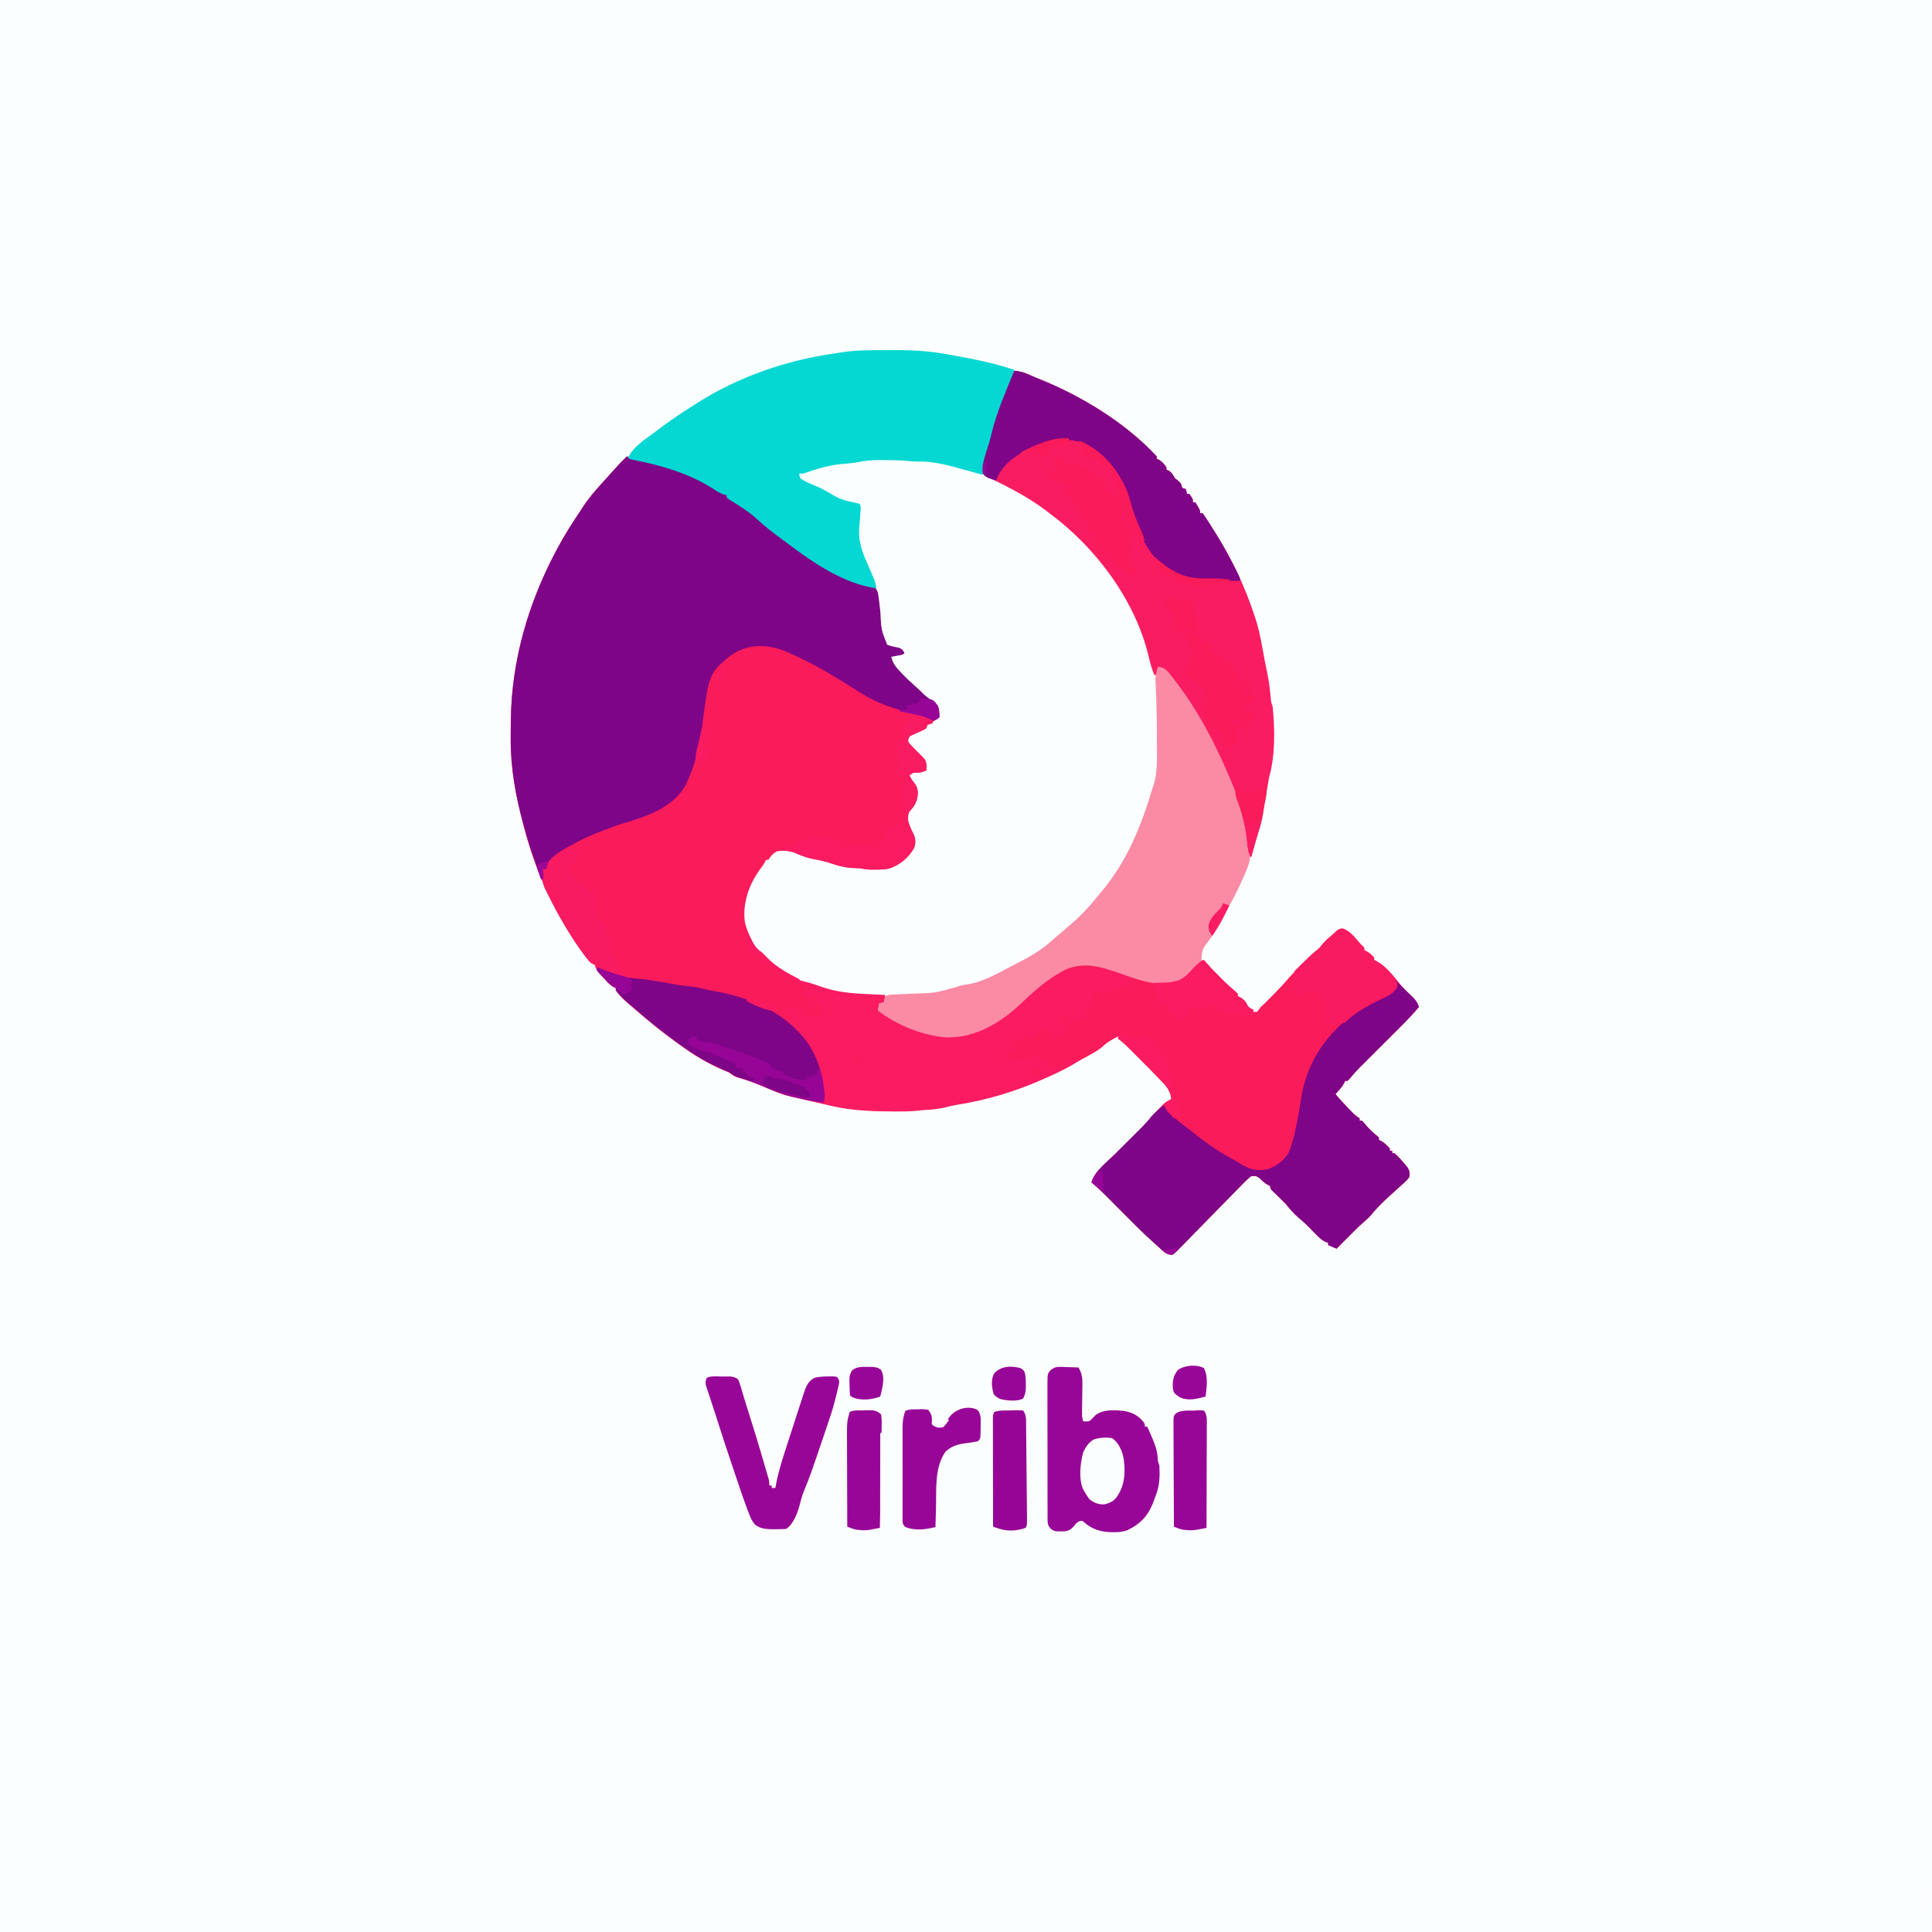 <?xml version="1.0" encoding="UTF-8"?>
<svg version="1.1" viewBox="0 0 1600 1600" width="1280" height="1280" xmlns="http://www.w3.org/2000/svg">
<path transform="translate(0)" d="m0 0h1600v1600h-1600v-1600z" fill="#FBFEFE"/>
<path transform="translate(519,378)" d="m0 0c1.7 0.329 3.39 0.743 5.06 1.19 4.24 1.11 8.48 2.18 12.7 3.2 22.4 5.43 43.8 14.1 63.2 26.6 0.66 0.33 1.32 0.66 2 1v2c0.588 0.287 1.18 0.575 1.78 0.871 9.98 5.08 19.1 12.1 27.3 19.7 4.48 4.12 9.2 7.65 14.2 11.2 2.12 1.52 4.21 3.08 6.31 4.64 12.4 9.27 12.4 9.27 25.5 17.6 0.561 0.332 1.12 0.665 1.7 1.01 9.11 5.37 18.3 9.67 28.2 13.5 0.752 0.295 1.5 0.59 2.28 0.895 4.62 1.8 9.22 3.37 14 4.68 2.52 1.27 2.93 2.26 3.84 4.92 0.406 2.35 0.729 4.71 1 7.07 0.081 0.683 0.162 1.37 0.246 2.07 0.258 2.18 0.507 4.36 0.754 6.54 0.63 14.5 0.63 14.5 5.56 27.2 3.06 1.33 6.11 1.83 9.38 2.46 2.06 0.605 2.06 0.605 4.12 2.73 0.464 0.928 0.464 0.928 0.938 1.88-1.65 1.65-3.81 1.63-6.06 2.06-0.919 0.177-1.84 0.353-2.79 0.535-0.71 0.133-1.42 0.266-2.15 0.402 1.36 5.44 3.78 8.46 7.56 12.4 0.535 0.567 1.07 1.13 1.62 1.72 3.8 3.97 7.76 7.7 11.9 11.3 1.88 1.63 1.88 1.63 4.45 4.26 2.68 2.61 5.54 4.76 8.57 6.95 3.43 2.63 5.29 4.37 6.05 8.74 0.219 2.39 0.219 2.39-0.188 4.69-2.29 2.66-4.87 4.43-8 6h-2c-0.33 0.99-0.66 1.98-1 3-1.64 1.06-1.64 1.06-3.69 2-0.717 0.34-1.43 0.681-2.17 1.03-1.85 0.838-3.71 1.66-5.58 2.47-2.65 1.22-2.65 1.22-3.41 3.36-0.369 2.21-0.369 2.21 1.04 4.04 0.598 0.633 1.2 1.27 1.81 1.92 0.642 0.69 1.28 1.38 1.95 2.09 2.53 2.58 5.07 5.14 7.67 7.65 3.04 3.18 2.46 6.23 2.38 10.4-3.88 1.83-6.76 2-11 2-0.99 0.66-1.98 1.32-3 2 1.12 2.51 2.24 4.28 4.06 6.38 2.68 3.63 3.17 6.32 2.72 10.8-0.986 5.65-2.86 8.7-6.78 12.8-1.54 3.08-1.23 5.58-1 9 1.39 3.62 3.07 7.02 4.79 10.5 1.42 4.1 1.31 6.33 0.215 10.5-4.62 8.07-11.3 13.8-20 17-4.19 1.06-8.18 1.13-12.5 1.12l-3.91 0.008c-3.04-0.112-5.63-0.513-8.59-1.13-2.1-0.099-4.21-0.181-6.31-0.25-6.33-0.41-11.7-1.79-17.6-3.81-4.58-1.54-9.03-2.59-13.8-3.44-4.86-0.883-8.96-2.11-13.4-4.19-5.95-2.66-11.4-3.39-17.8-2.31-3.52 2.04-4.75 3.63-7 7h-2c-0.264 0.572-0.529 1.14-0.801 1.73-1.26 2.39-2.75 4.37-4.39 6.52-8.91 12.6-14 27-12.4 42.5 1.02 5.49 3.14 10.3 5.61 15.3 0.344 0.714 0.688 1.43 1.04 2.16 2.06 3.94 4.4 6.24 7.96 8.84 1.67 1.67 3.33 3.33 5 5 12 11.9 27.8 18.1 43.6 23.2 0.776 0.25 1.55 0.5 2.35 0.758 11.5 3.58 22.7 4.57 34.6 5.18 1.59 0.087 3.18 0.174 4.78 0.262 3.87 0.212 7.73 0.415 11.6 0.613-0.33 1.98-0.66 3.96-1 6-1.32 0.33-2.64 0.66-4 1-0.33 1.98-0.66 3.96-1 6 0.701 0.247 1.4 0.495 2.12 0.75 2.88 1.25 2.88 1.25 5.33 2.98 4.74 3.21 9.98 5.45 15.2 7.83 1.02 0.481 2.03 0.963 3.08 1.46 19.6 9.05 38.6 10.2 58.9 3.07 2.21-0.926 4.29-1.96 6.4-3.09 0.931-0.492 1.86-0.985 2.82-1.49 11.3-6.24 20.3-14.6 29.6-23.3 13.1-12.3 28.7-26.3 47.6-27.2 12.1 0.984 23.6 5.3 35 9.06 14.5 4.77 28.5 9.01 43.7 4.94 5.61-3.45 9.8-8.38 14.3-13.2 1.92-1.78 3.59-2.81 5.98-3.84 0.424 0.496 0.848 0.993 1.29 1.5 4.06 4.7 8.28 9.15 12.7 13.5 0.784 0.804 1.57 1.61 2.38 2.44 3.15 3.08 6.48 5.93 9.83 8.79 0.592 0.584 1.18 1.17 1.79 1.77v2c0.585 0.246 1.17 0.492 1.77 0.746 2.57 1.45 3.98 3.05 5.85 5.32 2.33 2.92 2.33 2.92 5.38 4.94v2c3.64-2.03 6.46-4.22 9.4-7.17 0.81-0.811 1.62-1.62 2.45-2.46 0.833-0.845 1.67-1.69 2.52-2.56 0.825-0.826 1.65-1.65 2.5-2.5 4.28-4.31 8.38-8.7 12.3-13.3 3.45-3.89 7.16-7.53 10.8-11.2 0.777-0.781 1.55-1.56 2.35-2.37 4.05-4.04 8.16-7.82 12.6-11.4 0.619-0.784 1.24-1.57 1.88-2.38 2.98-3.68 6.52-6.57 10.1-9.62 0.887-0.825 1.77-1.65 2.69-2.5 2.31-1.5 2.31-1.5 4.81-1.5 5.59 2.24 9.05 6.62 12.9 11.1 1.6 1.91 1.6 1.91 3.36 3.52 1.29 1.38 1.29 1.38 1.29 3.38 0.866 0.371 0.866 0.371 1.75 0.75 2.58 1.43 4.31 3.03 6.25 5.25v2l1.76 0.805c7.93 4.23 13.9 11.9 19.4 18.9 2.64 3.26 5.62 6.13 8.68 9.01 3.35 3.21 5.94 5.7 7.2 10.3-5.15 6.07-10.6 11.7-16.3 17.4-0.866 0.865-1.73 1.73-2.62 2.62-2.75 2.74-5.49 5.48-8.24 8.21-1.85 1.85-3.71 3.7-5.56 5.54-3.39 3.39-6.79 6.77-10.2 10.2-0.721 0.718-1.44 1.44-2.18 2.18-1.18 1.18-2.36 2.35-3.54 3.52-3.15 3.13-6.01 6.43-8.85 9.84-0.512 0.519-1.02 1.04-1.55 1.57h-2c-0.266 0.583-0.531 1.17-0.805 1.77-1.23 2.3-2.6 4.04-4.32 5.98-0.539 0.614-1.08 1.23-1.63 1.86-0.41 0.459-0.82 0.918-1.24 1.39 3.85 4.71 7.96 9.07 12.2 13.4 0.531 0.536 1.06 1.07 1.61 1.62 2.8 2.85 2.8 2.85 6.14 5v2h2c1.48 1.54 1.48 1.54 3.19 3.62 2.92 3.46 5.97 6.35 9.53 9.15l1.29 1.23v2l1.69 0.688c2.97 1.69 5.03 3.78 7.31 6.31v2h2v2h2c3.25 2.88 6.03 6.11 8.81 9.44 0.605 0.721 1.21 1.44 1.83 2.18 1.86 3.26 2.15 4.67 1.36 8.38-2.3 2.9-5.03 5.26-7.81 7.69-1.56 1.42-3.13 2.83-4.69 4.25-1.15 1.03-1.15 1.03-2.33 2.09-5.57 5.06-11.2 10.3-15.9 16.2-1.89 2.24-3.61 3.93-5.83 5.8-5.07 4.39-9.76 9.12-14.5 13.9-1.31 1.31-1.31 1.31-2.64 2.65-2.12 2.14-4.24 4.27-6.36 6.41-2.31-0.99-4.62-1.98-7-3v-2c-0.683-0.191-1.37-0.382-2.07-0.578-4.08-1.98-6.7-4.92-9.8-8.17-4.04-4.19-8.1-8.21-12.6-11.9-4.01-3.4-7.27-7.22-10.5-11.3-2.32-2.39-4.7-4.71-7.1-7.02-0.731-0.714-1.46-1.43-2.21-2.16-0.697-0.674-1.39-1.35-2.11-2.04-1.57-1.77-1.57-1.77-1.57-3.77l-1.79-0.805c-2.9-1.56-4.98-3.67-7.34-5.95-2.62-1.73-3.77-1.75-6.88-1.24-2.36 1.93-4.36 3.79-6.46 5.98-0.627 0.636-1.25 1.27-1.9 1.93-1.36 1.38-2.71 2.77-4.06 4.16-2.13 2.2-4.28 4.38-6.43 6.56-5.34 5.42-10.7 10.9-16 16.3-4.49 4.6-8.99 9.19-13.5 13.8-2.12 2.16-4.22 4.33-6.32 6.5-1.3 1.32-2.59 2.63-3.89 3.94-0.582 0.611-1.16 1.22-1.76 1.85-1.66 1.65-1.66 1.65-4.69 4-3.92-0.073-5.87-1.36-8.69-4-2.94-2.75-5.93-5.44-8.94-8.11-5.42-4.87-10.6-9.97-15.7-15.1-0.867-0.871-1.73-1.74-2.63-2.64-1.65-1.66-3.31-3.33-4.96-4.99-1.61-1.62-3.23-3.24-4.84-4.86-1.72-1.72-3.42-3.44-5.13-5.16-5.21-5.26-10.4-10.4-16.1-15.1 2.64-9.39 12.6-16.6 19.3-23.3 2.83-2.82 5.66-5.64 8.49-8.46 1.49-1.48 2.98-2.97 4.47-4.45 2.16-2.15 4.32-4.31 6.48-6.46 0.995-0.988 0.995-0.988 2.01-2 3.3-3.3 6.35-6.62 9.2-10.3 10.8-11.4 10.8-11.4 16-14-0.579-6.02-2.6-9.02-6.73-13.4-0.483-0.515-0.965-1.03-1.46-1.56-5.54-5.87-11.2-11.6-16.9-17.3-1.82-1.81-3.63-3.63-5.44-5.45-1.17-1.17-2.33-2.33-3.5-3.5-0.535-0.537-1.07-1.07-1.62-1.63-2.13-2.12-4.23-4.1-6.66-5.88-0.538-0.417-1.08-0.834-1.63-1.26v-2c-4.35 2.23-8.5 4.36-12.1 7.75-5.26 4.76-11.8 7.79-18 11.2-2.71 1.51-5.36 3.11-8.02 4.71-6.76 3.95-13.8 7.23-20.9 10.4-0.754 0.338-1.51 0.675-2.29 1.02-23.1 10.3-47.5 17.7-72.5 21.6-3.12 0.527-6.18 1.28-9.25 2.06-5.19 1.25-10.2 1.81-15.6 2.1-2.71 0.17-5.36 0.427-8.05 0.727-5.53 0.564-11 0.636-16.6 0.609-1.04-0.004-2.08-0.008-3.14-0.013-16.5-0.116-32.5-0.601-48.6-4.11-1.25-0.271-1.25-0.271-2.53-0.548-5.56-1.22-11.1-2.49-16.6-3.79-2.85-0.665-5.7-1.31-8.55-1.95-1.84-0.423-3.69-0.846-5.53-1.27-0.832-0.185-1.66-0.371-2.52-0.562-6.01-1.4-11.6-3.46-17.2-5.88-0.717-0.301-1.43-0.602-2.17-0.912-1.37-0.574-2.73-1.15-4.09-1.73-6.95-2.93-13.8-5.46-21.1-7.44-2.71-0.949-4.41-2.14-6.64-3.92-1.65-0.727-3.3-1.45-4.97-2.14-12.8-5.43-24.9-12.7-36-20.9-0.847-0.603-1.69-1.21-2.57-1.83-12.1-8.69-23.7-18.1-34.9-27.9-1.31-1.13-2.63-2.25-3.95-3.37-4.23-3.6-8.36-7.35-11.6-11.9v-2c-0.532-0.199-1.06-0.397-1.61-0.602-3.47-2.03-5.88-4.82-8.57-7.77-0.546-0.578-1.09-1.16-1.65-1.75-0.52-0.565-1.04-1.13-1.58-1.71-0.472-0.511-0.944-1.02-1.43-1.55-1.31-1.84-1.63-3.44-2.15-5.62-1.33-0.67-2.67-1.34-4-2-1.67-1.89-3.19-3.73-4.69-5.75-0.437-0.581-0.874-1.16-1.32-1.76-4.67-6.28-8.94-12.8-13-19.5-0.456-0.752-0.913-1.5-1.38-2.28-15.5-25.9-27.1-53.5-34.6-82.7-0.223-0.825-0.445-1.65-0.674-2.5-6.25-23.2-10.6-46.6-10.5-70.7 0.005-1.12 0.01-2.24 0.015-3.4 0.024-3.47 0.064-6.94 0.11-10.4 0.019-1.59 0.019-1.59 0.038-3.21 0.741-48.3 14.4-95.2 37-138 0.383-0.723 0.765-1.45 1.16-2.19 5.71-10.7 12-20.8 18.8-30.8 1.02-1.58 2.04-3.17 3.06-4.75 6.08-9.11 13.6-17.2 20.9-25.2 1.58-1.77 3.17-3.54 4.75-5.31 3-3.33 6.03-6.57 9.25-9.69 0.33-0.33 0.66-0.66 1-1z" fill="#FA1B5B"/>
<path transform="translate(725 380)" d="m0 0c1.16-0.001 2.32-0.003 3.51-0.004 1.21 0.004 2.43 0.008 3.68 0.012 1.18-0.004 2.36-0.008 3.58-0.012 6.39 0.007 12.7 0.227 19 0.935 2.52 0.211 4.95 0.175 7.47 0.077 16.4-0.046 31.9 5.29 47.4 10.3 1.55 0.486 3.12 0.933 4.7 1.31 3.15 0.832 5.9 2.55 8.73 4.12 5.03 2.74 10.1 5.37 15.2 7.88 28.8 14.4 55.3 37 74.9 62.5 1.16 1.41 1.16 1.41 2.34 2.86 11.5 14.3 20.5 30.3 27.7 47.1 0.308 0.713 0.616 1.43 0.933 2.16 4.04 9.49 7.11 19 9.38 29 0.829 3.63 1.62 6.69 3.28 10.1 2.43 5.38 1.99 11.4 2.09 17.2 0.032 1.35 0.064 2.69 0.097 4.04 0.101 4.51 0.161 9.02 0.216 13.5 0.011 0.832 0.022 1.66 0.033 2.52 0.068 5.27 0.115 10.5 0.141 15.8 0.009 1.71 0.02 3.42 0.035 5.13 0.206 27.6 0.206 27.6-5.21 39.5-0.47 1.5-0.906 3.01-1.29 4.54-7.2 27.4-19.7 53.5-37.7 75.5-0.664 0.837-1.33 1.67-2.01 2.54-5.99 7.48-12.4 14.5-19 21.5-0.65 0.692-1.3 1.38-1.97 2.1-3.8 3.93-7.93 7.31-12.2 10.7-2 1.6-3.94 3.22-5.87 4.91-0.537 0.468-1.07 0.937-1.63 1.42-1.52 1.33-3.03 2.67-4.54 4-9.4 7.63-20.6 13.1-31.3 18.6-2.17 1.11-4.33 2.23-6.49 3.35-18.9 9.75-18.9 9.75-29.7 11.6-3.77 0.64-6.89 1.23-10.3 2.9-10.7 4.81-25.2 4.16-36.8 4.79-0.811 0.045-1.62 0.09-2.46 0.136-12.2 0.646-24.3 0.621-36.5-0.136-0.705-0.043-1.41-0.085-2.13-0.129-26.8-1.7-54.6-10.2-75.1-28.1-1.1-0.898-2.21-1.79-3.31-2.69-4.98-4.28-8.7-8.49-11.9-14.2-0.342-0.595-0.684-1.19-1.04-1.8-5.54-9.85-7.17-21-4.76-32.1 3.44-11 8.18-21.6 16-30.2 0.526-0.642 1.05-1.28 1.59-1.95 1.42-1.73 2.9-3.4 4.41-5.05 0.701-0.804 1.4-1.61 2.12-2.44 4.88-2.65 9.46-2.38 14.9-1.56 3.28 1.07 6.45 2.27 9.64 3.58 5.94 2.4 11.9 3.81 18.1 5.09 3.77 0.775 7.32 1.62 10.9 3.02 5.13 1.89 10.5 1.87 16 2.1 3.36 0.211 3.36 0.211 5.36 0.719 9.79 2.41 19.9 0.529 28.8-3.88 2.74-1.98 4.95-4.15 7.25-6.62 0.908-0.949 1.82-1.9 2.75-2.88 2.64-3.67 3.04-5.64 3.25-10.1-1.16-3.56-1.16-3.56-2.94-7-2.43-4.96-3.58-8.45-3.06-14 1.81-3.12 1.81-3.12 4-6 3.19-4.37 4.32-8.62 4-14-1.42-3.94-3.8-7.28-7-10 0.812-1.94 0.812-1.94 2-4 2.85-0.95 5.21-1.29 8.19-1.56 1.35-0.126 1.35-0.126 2.73-0.254 0.687-0.061 1.37-0.121 2.08-0.184-0.425-8.36-4.49-12.1-10.4-17.5-0.574-0.528-1.15-1.06-1.74-1.6-0.527-0.466-1.05-0.933-1.6-1.41-1.56-1.84-2.03-3.12-2.28-5.5 3.27-4.36 6.9-5.99 11.9-8.04 2.78-1.25 4.84-2.97 7.13-4.96 2.31-1.7 4.66-3.35 7-5 0.097-5.76 0.097-5.76-2.41-10.8-1.8-1.52-3.65-2.89-5.59-4.24-2.06-1.61-4.03-3.27-6-5v-2c-0.577-0.268-1.15-0.536-1.75-0.812-2.31-1.22-4.27-2.49-6.25-4.19v-2c-0.58-0.257-1.16-0.513-1.76-0.777-6.78-3.7-13-11.3-16.2-18.2 0.33-0.99 0.66-1.98 1-3 4.95-0.99 4.95-0.99 10-2-1.62-3.12-1.62-3.12-3.99-3.59-0.767-0.115-1.53-0.229-2.32-0.348-4.22-0.854-6.82-1.67-9.69-5.06-2.43-8.85-3.19-18-4.25-27.1-1.21-10.3-2.42-20.2-6.44-29.9-0.255-0.632-0.51-1.26-0.772-1.91-1.41-3.47-2.9-6.88-4.49-10.3-4.65-10.1-5.93-17.7-5.05-28.8 0.086-1.42 0.17-2.84 0.25-4.27 0.154-2.61 0.334-5.21 0.531-7.82 0.123-1.64 0.219-3.27 0.219-4.91-0.944-0.182-0.944-0.182-1.91-0.367-1.8-0.352-3.6-0.715-5.39-1.09-2.14-0.434-4.3-0.812-6.45-1.17-4.64-1.17-8.55-3.76-12.6-6.2-5.59-3.3-11.4-5.51-17.5-7.65-3.5-1.67-5.03-3.34-7.18-6.52 1-2 1-2 2.64-2.75 0.698-0.228 1.4-0.456 2.11-0.691 0.773-0.255 1.55-0.51 2.34-0.773 0.814-0.26 1.63-0.521 2.47-0.789 0.787-0.26 1.57-0.521 2.38-0.789 7.53-2.46 14.9-4.33 22.8-5.27 0.687-0.083 1.37-0.166 2.08-0.252 5.26-0.621 10.5-1.08 15.8-1.44 3.9-0.407 7.16-1.37 11.2-1.38z" fill="#FBFEFE"/>
<path transform="translate(519,378)" d="m0 0c1.7 0.329 3.39 0.743 5.06 1.19 4.24 1.11 8.48 2.18 12.7 3.2 22.4 5.43 43.8 14.1 63.2 26.6 0.66 0.33 1.32 0.66 2 1v2c0.588 0.287 1.18 0.575 1.78 0.871 9.98 5.08 19.1 12.1 27.3 19.7 4.48 4.12 9.2 7.65 14.2 11.2 2.12 1.52 4.21 3.08 6.31 4.64 12.4 9.27 12.4 9.27 25.5 17.6 0.561 0.332 1.12 0.665 1.7 1.01 9.11 5.37 18.3 9.67 28.2 13.5 0.752 0.295 1.5 0.59 2.28 0.895 4.62 1.8 9.22 3.37 14 4.68 2.52 1.27 2.93 2.26 3.84 4.92 0.406 2.35 0.729 4.71 1 7.07 0.081 0.683 0.162 1.37 0.246 2.07 0.258 2.18 0.507 4.36 0.754 6.54 0.63 14.5 0.63 14.5 5.56 27.2 3.06 1.33 6.11 1.83 9.38 2.46 2.06 0.605 2.06 0.605 4.12 2.73 0.464 0.928 0.464 0.928 0.938 1.88-1.65 1.65-3.81 1.63-6.06 2.06-0.919 0.177-1.84 0.353-2.79 0.535-0.71 0.133-1.42 0.266-2.15 0.402 1.36 5.44 3.78 8.46 7.56 12.4 0.535 0.567 1.07 1.13 1.62 1.72 3.8 3.97 7.76 7.7 11.9 11.3 1.88 1.63 1.88 1.63 4.45 4.26 2.68 2.61 5.54 4.76 8.57 6.95 4.67 3.58 4.67 3.58 5.38 6.69 0.058 0.801 0.116 1.6 0.176 2.43 0.099 1.21 0.099 1.21 0.199 2.45 0.037 0.615 0.075 1.23 0.113 1.86-2.12 1.69-2.12 1.69-5 3-2.02-0.966-4.01-1.97-6-3-2.3-0.622-4.61-1.17-6.95-1.65-1.34-0.286-2.68-0.573-4.02-0.859-2.07-0.434-4.14-0.863-6.22-1.29-14-2.9-25.5-7.59-37.5-15.4-2.11-1.35-4.23-2.69-6.35-4.03-1.02-0.65-2.04-1.3-3.09-1.97-6.52-4.12-13.2-8-19.9-11.8-1.26-0.721-1.26-0.721-2.54-1.46-9.9-5.66-19.8-11-30.4-15.2-1.21-0.49-1.21-0.49-2.45-0.991-9.95-3.84-21.9-5.48-32-1.57-12.7 5.86-21.4 16.4-26.6 29.2-4.25 13.1-6.71 26.9-7.76 40.6-0.386 3.89-1.29 7.61-2.24 11.4-0.24 0.995-0.48 1.99-0.727 3.02-2.05 8.42-4.65 16.1-8.27 24-0.433 0.99-0.866 1.98-1.31 3-10.2 18.1-29.7 27.5-49 33-1.32 0.358-2.64 0.713-3.96 1.06-6.75 1.85-13.2 4.38-19.7 6.97-1.05 0.416-2.1 0.831-3.18 1.26-6.21 2.51-12 5.33-17.8 8.74-1.34 0.77-1.34 0.77-2.71 1.55-2.45 1.45-4.87 2.94-7.29 4.45-1.36 0.837-1.36 0.837-2.75 1.69-5.45 3.54-8.44 5.98-10.2 12.3h-3c0.33 0.66 0.66 1.32 1 2 0.04 2 0.043 4 0 6h-2c-1.36-3.87-2.71-7.75-4.05-11.6-0.456-1.31-0.914-2.62-1.37-3.93-3.18-9.07-6.05-18.2-8.57-27.4-0.267-0.971-0.533-1.94-0.808-2.94-6.22-23-10.4-46.3-10.3-70.2 0.005-1.12 0.01-2.24 0.015-3.4 0.024-3.47 0.064-6.94 0.11-10.4 0.019-1.59 0.019-1.59 0.038-3.21 0.741-48.3 14.4-95.2 37-138 0.383-0.723 0.765-1.45 1.16-2.19 5.71-10.7 12-20.8 18.8-30.8 1.02-1.58 2.04-3.17 3.06-4.75 6.08-9.11 13.6-17.2 20.9-25.2 1.58-1.77 3.17-3.54 4.75-5.31 3-3.33 6.03-6.57 9.25-9.69 0.33-0.33 0.66-0.66 1-1z" fill="#7E0587"/>
<path transform="translate(654 541)" d="m0 0c0.898 0.391 1.8 0.781 2.72 1.18 18.8 8.39 36.5 19.2 53.8 30.3 15.5 9.91 29.3 14.8 47.3 18.5 10.5 2.19 10.5 2.19 15.4 5.14-0.33 0.99-0.66 1.98-1 3-1.33 0.333-2.67 0.667-4 1-0.33 0.99-0.66 1.98-1 3-1.64 1.06-1.64 1.06-3.69 2-0.717 0.34-1.43 0.681-2.17 1.03-1.85 0.838-3.71 1.66-5.58 2.47-2.65 1.22-2.65 1.22-3.41 3.36-0.369 2.21-0.369 2.21 1.04 4.04 0.598 0.633 1.2 1.27 1.81 1.92 0.963 1.03 0.963 1.03 1.95 2.09 2.53 2.58 5.07 5.14 7.67 7.65 3.04 3.18 2.46 6.23 2.38 10.4-3.88 1.83-6.76 2-11 2-1.49 0.99-1.49 0.99-3 2 1.12 2.51 2.24 4.28 4.06 6.38 2.68 3.63 3.17 6.32 2.72 10.8-0.986 5.65-2.86 8.7-6.78 12.8-1.54 3.08-1.23 5.58-1 9 1.39 3.62 3.07 7.02 4.79 10.5 1.42 4.1 1.31 6.33 0.215 10.5-4.62 8.07-11.3 13.8-20 17-4.19 1.06-8.18 1.13-12.5 1.12-1.29 0.003-2.58 0.005-3.91 0.008-3.04-0.112-5.63-0.513-8.59-1.13-2.1-0.099-4.21-0.181-6.31-0.25-6.33-0.41-11.7-1.79-17.6-3.81-4.58-1.54-9.03-2.59-13.8-3.44-4.86-0.883-8.96-2.11-13.4-4.19-5.95-2.66-11.4-3.39-17.8-2.31-3.52 2.04-4.75 3.63-7 7h-2c-0.264 0.572-0.529 1.14-0.801 1.73-1.26 2.39-2.75 4.37-4.39 6.52-8.91 12.6-14 27-12.4 42.5 1.02 5.49 3.14 10.3 5.61 15.3 0.344 0.714 0.688 1.43 1.04 2.16 2.06 3.94 4.4 6.24 7.96 8.84l5 5c5.63 5.6 11.8 9.41 18.7 13.2 8.1 4.45 8.1 4.45 9.27 6.8 0.99 0.33 1.98 0.66 3 1-0.371 1.61-0.371 1.61-0.75 3.25-0.578 3.66-0.578 3.66 1.06 6.19 4.09 2.38 8.06 1.88 12.7 1.56v2c-2.31 0.33-4.62 0.66-7 1v2h7c0.33 1.98 0.66 3.96 1 6 2.31 0.66 4.62 1.32 7 2-3.2 1.85-5.83 2.35-9.5 2.62-1.41 0.112-1.41 0.112-2.84 0.227-2.22 0.124-4.44 0.148-6.66 0.148-0.784 0.083-1.57 0.165-2.38 0.25-3.64-0.347-5.74-2.1-8.62-4.25 3.87-1 3.87-1 5-1-4.05-0.982-7.84-1.08-12-1 0.66 0.66 1.32 1.32 2 2v2c0.33 0.99 0.66 1.98 1 3-0.33 0.66-0.66 1.32-1 2-3.73-1.36-7.11-3.11-10.6-5.02-12.8-7.08-26.2-12.5-40.4-16-1.92-0.539-3.83-1.08-5.75-1.62-4.78-1.3-9.46-2.11-14.4-2.58-3.78-0.38-7.37-0.86-11-1.86-3.64-1.06-3.64-1.06-6.81-0.938-3.19 0-5.73-0.592-8.78-1.46-5.59-1.35-11.4-1.83-17.1-2.54-0.656-0.083-1.31-0.165-1.99-0.25-0.661-0.083-1.32-0.165-2-0.25-0.675-0.085-1.35-0.17-2.04-0.258-1.41-0.163-2.82-0.304-4.23-0.424-6.03-0.538-11.6-1.98-17.4-3.76-1.36-0.397-1.36-0.397-2.74-0.803-0.859-0.26-1.72-0.519-2.6-0.787-0.775-0.235-1.55-0.469-2.35-0.711-1.81-0.762-1.81-0.762-2.81-2.76-1.9-0.601-1.9-0.601-4-1-0.99-0.33-1.98-0.66-3-1v-2c-0.563-0.211-1.13-0.423-1.71-0.641-3.06-1.81-4.89-4.3-6.98-7.11-0.437-0.581-0.874-1.16-1.32-1.76-11.7-15.8-21.5-33.1-30.2-50.7-0.383-0.741-0.766-1.48-1.16-2.24-2.69-5.61-3.02-10.4-2.59-16.6h3c0.062-0.722 0.124-1.44 0.188-2.19 2.79-9.67 17-15.7 25.2-20.4 8.51-4.63 17.5-8.03 26.6-11.4 1.08-0.411 2.15-0.822 3.26-1.25 4.52-1.69 9.04-3.12 13.7-4.44 16.7-5.11 37.3-13.1 46.1-29.3 6.04-12.1 9.48-23.2 11.5-36.5 0.465-2.5 0.465-2.5 1.46-4.5 0.326-2.18 0.61-4.37 0.875-6.56 5.84-45.7 5.84-45.7 23.2-60.2 15.9-11.2 32.4-9.96 49.7-2.38z" fill="#FA1B5B"/>
<path transform="translate(840,307)" d="m0 0c5.14 0.437 9.05 1.74 13.7 3.93 2.16 1.01 4.34 1.91 6.56 2.79 35.1 14 71.9 36.4 97.7 64.3v2c0.577 0.227 1.15 0.454 1.75 0.688 2.85 1.66 4.37 3.63 6.25 6.31v2c0.598 0.227 1.2 0.454 1.81 0.688 2.77 1.66 3.55 3.55 5.19 6.31 1.3 1.02 1.3 1.02 2.62 2.06 2.6 2.12 2.73 2.82 3.38 5.94 0.99 0.33 1.98 0.66 3 1 0.688 2.06 0.688 2.06 1 4h2c3 4.38 3 4.38 3 7h2c4 6.75 4 6.75 4 9h2c1.76 2.45 3.4 4.89 5 7.44 0.491 0.774 0.983 1.55 1.49 2.34 1.51 2.4 3.02 4.81 4.51 7.22 0.424 0.678 0.848 1.36 1.28 2.05 12.9 20.8 23.1 42.7 30.7 65.9 0.416 1.24 0.833 2.48 1.26 3.76 3.37 10.8 5.11 22.1 7.18 33.3 0.694 3.67 1.47 7.31 2.25 11 1.3 6.36 2.04 12.7 2.67 19.2 0.323 4.03 0.323 4.03 1.65 7.81 1.87 19.5 2.28 40.1-3 59-0.34 1.79-0.652 3.58-0.938 5.38-0.16 0.982-0.32 1.96-0.484 2.98-0.318 2.01-0.634 4.02-0.939 6.03-2.21 14.4-5.55 28.2-9.88 42.2-0.967 3.14-1.87 6.29-2.76 9.46-2.16-3.57-2.43-6.82-2.81-10.9-1.76-15.9-5.97-31.3-12.2-46.1-0.368-0.874-0.736-1.75-1.11-2.65-2.89-6.82-5.86-13.6-8.89-20.4-0.514-1.15-0.514-1.15-1.04-2.33-11.2-24.9-25.1-47.7-42-69.2-0.494-0.629-0.989-1.26-1.5-1.91-1.54-1.84-1.54-1.84-4.44-3.59h-3c-0.33 1.98-0.66 3.96-1 6h-2c-2.07-4.97-3.44-9.81-4.62-15.1-11.2-47-43.9-90.6-82.4-119-0.896-0.691-1.79-1.38-2.71-2.09-14.8-11.2-31.9-19.9-48.6-28-1.67-0.925-1.67-0.925-3.67-2.93-0.553-6.46 0.818-11.6 2.81-17.8 0.562-1.79 1.12-3.57 1.68-5.36 0.267-0.85 0.533-1.7 0.808-2.58 0.831-2.75 1.51-5.51 2.14-8.31 4.26-17.5 11.8-34.3 18.6-51z" fill="#FA1C61"/>
<path transform="translate(732 290)" d="m0 0c3.55 0.003 7.09-0.02 10.6-0.046 14-0.039 27.5 0.872 41.3 3.36 1.35 0.239 1.35 0.239 2.72 0.482 17.9 3.19 36 6.63 53.3 12.5-0.57 4.09-1.49 7.61-3.07 11.4-0.417 1.02-0.835 2.03-1.26 3.08-0.668 1.61-0.668 1.61-1.35 3.25-7.44 18.3-12.9 36.6-17.7 55.8-0.661 2.42-0.661 2.42-1.66 4.42-0.225 1.54-0.408 3.08-0.562 4.62-0.146 1.46-0.292 2.92-0.438 4.38-5.46-1.48-10.9-2.97-16.4-4.54-12.6-3.61-25.1-6.89-38.3-6.47-2.44 2.6e-4 -4.79-0.222-7.22-0.484-6.53-0.618-13-0.699-19.6-0.703-1.15-0.012-2.29-0.025-3.47-0.037-6.39-0.011-12.4 0.423-18.6 1.74-2.41 0.481-4.77 0.761-7.21 0.98-1.73 0.165-3.46 0.332-5.19 0.5-1.01 0.097-2.03 0.193-3.07 0.293-8.26 0.968-15.8 3.03-23.6 5.67-0.776 0.261-1.55 0.522-2.35 0.79-0.691 0.239-1.38 0.477-2.09 0.723-1.86 0.519-1.86 0.519-4.86 0.519 0.122 1.91 0.122 1.91 1 4 3.6 2.46 7.4 4.06 11.4 5.69 5.11 2.1 9.74 4.54 14.4 7.44 5.78 3.53 11.4 5.33 18.1 6.68 1.7 0.348 3.38 0.764 5.06 1.19 1.48 2.95 0.842 5.35 0.562 8.62-0.094 1.37-0.185 2.75-0.273 4.12-0.176 2.71-0.394 5.4-0.641 8.1-0.667 12.1 3.44 21.3 8.35 32.2 0.997 2.31 1.97 4.62 2.94 6.94 0.57 1.31 0.57 1.31 1.15 2.65 0.929 2.46 1.47 4.82 1.91 7.41-27.3-3.97-52.1-21-73.6-37.2-2.25-1.69-4.52-3.36-6.79-5.03-6.71-4.95-13.1-9.99-19.2-15.7-6.83-6.06-14.5-10.9-22.3-15.6-0.666-0.477-1.33-0.954-2.02-1.45v-2c-0.882-0.259-1.76-0.518-2.67-0.785-3.32-1.21-5.67-2.66-8.58-4.65-19.7-12.7-43.4-19.6-66.2-24-2.52-0.543-2.52-0.543-4.52-1.54 4.4-9.62 14.8-15.8 23-22 0.604-0.46 1.21-0.919 1.83-1.39 9.12-6.9 18.5-13.3 28.2-19.4 1.8-1.14 3.59-2.28 5.37-3.43 33.5-21.2 73.7-35 113-40.4 1.89-0.27 3.77-0.574 5.65-0.9 11.7-1.86 23.3-1.82 35.1-1.8z" fill="#05D8D3"/>
<path transform="translate(939,809)" d="m0 0c-0.66 1.32-1.32 2.64-2 4l-4-2c2.01 3.01 2.84 3.63 6 5-3.67 1.18-7.17 1.07-11 1-0.33 0.66-0.66 1.32-1 2-2.69 0.8-5.33 1.5-8.06 2.12-0.759 0.182-1.52 0.364-2.3 0.551-1.88 0.449-3.76 0.887-5.64 1.32v-2c-1.98 0.66-3.96 1.32-6 2 0.206 0.598 0.413 1.2 0.625 1.81 0.375 2.19 0.375 2.19-1.62 5.19 0.66 0.66 1.32 1.32 2 2-1.65 0.33-3.3 0.66-5 1-0.124 0.701-0.247 1.4-0.375 2.12-0.663 3.05-1.6 5.93-2.62 8.88h-5v2h-11c1.65-1.32 3.3-2.64 5-4-1.98-0.33-3.96-0.66-6-1v4h-4c0.33 0.66 0.66 1.32 1 2 1.49-0.495 1.49-0.495 3-1 0.812 2.69 0.812 2.69 1 6-2.31 2.88-2.31 2.88-5 5h-2c-0.33-0.66-0.66-1.32-1-2-1.32 0.66-2.64 1.32-4 2 0.33-1.32 0.66-2.64 1-4l-2-1c-0.66 0.99-1.32 1.98-2 3-0.33-1.32-0.66-2.64-1-4-3.5 1.28-3.5 1.28-7 3-0.33 0.99-0.66 1.98-1 3-2.71 1.35-5.01 1.07-8 1v2c-0.908 0.083-1.82 0.165-2.75 0.25-3.65 0.842-4.88 1.93-7.25 4.75 0.33 0.99 0.66 1.98 1 3-0.949 0.309-1.9 0.619-2.88 0.938-2.99 0.936-2.99 0.936-5.12 2.06l2 1c-0.66 0.99-1.32 1.98-2 3 0.802 2.67 0.802 2.67 2 5 0.33-0.99 0.66-1.98 1-3 4.83-0.083 9.24 0.047 14 1 0.33-0.99 0.66-1.98 1-3h8v2h2v2c3.47-0.99 3.47-0.99 7-2v2c-3.46 3-3.46 3-6 3v-2c-1.49 0.495-1.49 0.495-3 1 0.33 0.99 0.66 1.98 1 3 1.26-0.371 2.52-0.743 3.81-1.12 2.14-0.633 2.14-0.633 4.19-0.875 0.99 0.66 1.98 1.32 3 2 2.47-0.118 2.47-0.118 5.06-0.75 0.878-0.18 1.76-0.361 2.66-0.547 2.45-0.561 2.45-0.561 4.28-2.7 1.85-0.607 3.73-1.14 5.62-1.62 1-0.26 2.01-0.521 3.04-0.789 0.771-0.193 1.54-0.387 2.34-0.586-2.77 3.36-6.54 4.95-10.4 6.81-1.08 0.528-1.08 0.528-2.17 1.07-2.15 1.05-4.3 2.09-6.45 3.12-1.1 0.531-2.21 1.06-3.35 1.61-3.2 1.51-6.42 2.95-9.65 4.39-1.13 0.519-2.26 1.04-3.43 1.57-20.9 9.32-43.8 15.6-66.4 19.1-3.12 0.527-6.18 1.28-9.25 2.06-5.19 1.25-10.2 1.81-15.6 2.1-2.71 0.17-5.36 0.427-8.05 0.727-5.53 0.564-11 0.636-16.6 0.609-1.04-0.004-2.08-0.008-3.14-0.013-16.5-0.116-32.5-0.601-48.6-4.11-0.835-0.181-1.67-0.362-2.53-0.548-5.56-1.22-11.1-2.49-16.6-3.79-2.85-0.665-5.7-1.31-8.55-1.95-1.84-0.423-3.69-0.846-5.53-1.27-0.832-0.185-1.66-0.371-2.52-0.562-6.01-1.4-11.6-3.46-17.2-5.88-0.717-0.301-1.43-0.602-2.17-0.912-1.37-0.574-2.73-1.15-4.09-1.73-6.95-2.93-13.8-5.46-21.1-7.44-2.71-0.949-4.41-2.14-6.64-3.92-1.65-0.727-3.3-1.45-4.97-2.14-12.8-5.43-24.9-12.7-36-20.9-0.847-0.603-1.69-1.21-2.57-1.83-12.1-8.69-23.7-18.1-34.9-27.9-1.31-1.13-2.63-2.25-3.95-3.37-4.23-3.6-8.36-7.35-11.6-11.9v-2c-0.598-0.269-1.2-0.538-1.81-0.814-2.2-1.19-3.52-2.33-5.2-4.15-0.529-0.571-1.06-1.14-1.6-1.73-0.539-0.594-1.08-1.19-1.63-1.8-0.554-0.594-1.11-1.19-1.68-1.8-4.07-4.44-4.07-4.44-4.07-6.7 3.22 1.05 6.4 2.15 9.56 3.38 9.08 3.38 17.5 5.92 27.2 6.41 4.25 0.28 8.38 0.996 12.6 1.74 2.08 0.369 4.17 0.68 6.27 0.969 2.77 0.41 5.45 0.923 8.19 1.5 4.28 0.879 8.52 1.39 12.9 1.79 5.67 0.517 10.9 1.62 16.3 3.21 0.91 0.151 1.82 0.302 2.76 0.457 22 3.68 43.1 12.3 62.2 23.5 0.33-0.66 0.66-1.32 1-2-0.936-2.36-1.93-4.7-3-7 5.22-0.18 9.07 0.029 14 2v3c-1.32-0.66-2.64-1.32-4-2 3.95 2.75 7.21 3.63 12 4l1-1c2.02-0.234 4.04-0.413 6.06-0.562 1.1-0.084 2.21-0.168 3.35-0.254 0.855-0.061 1.71-0.121 2.59-0.184v-1c-1.65-0.33-3.3-0.66-5-1v-7h-7v-2c2.31-0.33 4.62-0.66 7-1v-2c-0.664 0.13-1.33 0.26-2.01 0.395-7.21 1.13-7.21 1.13-11.2-1.52-1.81-2.88-1.81-2.88-1.69-5.56 0.875-2.31 0.875-2.31 1.88-4.31-1.32-0.33-2.64-0.66-4-1v-2c5.08 1.28 10.1 2.63 15 4.46 11.7 4.3 22.6 5.87 35 6.54 1.42 0.082 1.42 0.082 2.88 0.167 5.71 0.326 11.4 0.6 17.1 0.833-0.33 1.98-0.66 3.96-1 6-1.32 0.33-2.64 0.66-4 1-0.33 1.98-0.66 3.96-1 6 0.701 0.247 1.4 0.495 2.12 0.75 2.88 1.25 2.88 1.25 5.33 2.98 4.74 3.21 9.98 5.45 15.2 7.83 1.02 0.481 2.03 0.963 3.08 1.46 19.6 9.05 38.6 10.2 58.9 3.07 2.21-0.926 4.29-1.96 6.4-3.09 0.931-0.492 1.86-0.985 2.82-1.49 11.3-6.24 20.3-14.6 29.6-23.3 30-28.2 51.2-28.9 88.6-16.2z" fill="#FA1B61"/>
<path transform="translate(959,552)" d="m0 0c6.3 0.841 8.24 4.18 12 9 0.438 0.557 0.875 1.11 1.33 1.69 20.2 25.8 35.1 55.1 47.7 85.3 0.398 0.95 0.797 1.9 1.21 2.88 7.33 17.7 12.3 36 13.8 55.1 0.141 1.64 0.141 1.64 0.285 3.3-0.394 5.11-2.16 9.26-4.16 13.9-0.401 0.96-0.801 1.92-1.21 2.91-3.79 8.91-8.23 17.4-12.9 25.9-1.28 2.38-2.44 4.8-3.6 7.23-4.04 8.18-9.22 16-14.9 23.1-3.55 4.57-3.5 8.91-3.5 14.6-0.888 0.379-0.888 0.379-1.79 0.766-2.47 1.38-3.74 2.8-5.52 4.98-6.48 7.63-10.9 11-20.9 12.1-14 0.86-27.1-4.38-40.1-8.91-15.9-5.51-30-9.76-45.7-2.16-13 6.82-23.6 16.1-34.2 26.2-17.1 16.4-37.9 29.5-62.4 29.3-19.8-1.25-41.7-10.2-57.4-22.2 0.33-1.98 0.66-3.96 1-6 1.32-0.33 2.64-0.66 4-1 0.124-0.804 0.247-1.61 0.375-2.44 0.206-0.846 0.413-1.69 0.625-2.56 3.03-1.51 6.22-1.32 9.54-1.46 1.57-0.079 3.13-0.157 4.7-0.236 2.45-0.118 4.9-0.234 7.36-0.348 19.9-0.564 19.9-0.564 38.8-5.98 3.05-1.14 5.93-1.51 9.16-1.97 12-2.25 22.7-8.43 33.4-14 1.63-0.835 1.63-0.835 3.3-1.69 11.4-5.88 22.2-11.5 31.7-20.3 1.77-1.52 3.54-3.03 5.32-4.54 2.39-2.03 4.76-4.08 7.14-6.13 1.31-1.13 2.62-2.25 3.93-3.37 7.51-6.46 14.1-13.4 20.3-21.1 1.49-1.85 3-3.69 4.54-5.5 20.9-24.7 33-54.5 42.1-85.2 0.566-1.88 1.17-3.74 1.78-5.61 2.64-10.8 2.03-22.1 2-33.1-3.32e-4 -1.3-3.32e-4 -1.3-6.71e-4 -2.63-0.003-9.59-0.092-19.2-0.421-28.7-0.026-0.779-0.053-1.56-0.08-2.36-0.128-3.68-0.274-7.35-0.443-11-0.078-1.96-0.078-1.96-0.157-3.96-0.052-1.13-0.105-2.27-0.159-3.43 0.156-3.77 0.971-6.7 2.14-10.3z" fill="#FB8AA5"/>
<path transform="translate(1156,812)" d="m0 0c3.33 3.33 6.67 6.67 10 10 0.594 0.559 1.19 1.12 1.8 1.7 3.35 3.2 5.94 5.7 7.2 10.3-5.15 6.07-10.6 11.7-16.3 17.4-1.3 1.3-1.3 1.3-2.62 2.62-2.75 2.74-5.49 5.48-8.24 8.21-1.85 1.85-3.71 3.7-5.56 5.54-3.39 3.39-6.79 6.77-10.2 10.2-0.721 0.718-1.44 1.44-2.18 2.18-1.18 1.18-2.36 2.35-3.54 3.52-3.15 3.13-6.01 6.43-8.85 9.84-0.512 0.519-1.02 1.04-1.55 1.57h-2c-0.266 0.583-0.531 1.17-0.805 1.77-1.23 2.3-2.6 4.04-4.32 5.98-0.539 0.614-1.08 1.23-1.63 1.86-0.41 0.459-0.82 0.918-1.24 1.39 3.85 4.71 7.96 9.07 12.2 13.4 0.531 0.536 1.06 1.07 1.61 1.62 2.8 2.85 2.8 2.85 6.14 5v2h2c1.48 1.54 1.48 1.54 3.19 3.62 2.92 3.46 5.97 6.35 9.53 9.15 0.424 0.405 0.848 0.81 1.29 1.23v2c0.557 0.227 1.11 0.454 1.69 0.688 2.97 1.69 5.03 3.78 7.31 6.31v2h2v2h2c3.25 2.88 6.03 6.11 8.81 9.44 0.605 0.721 1.21 1.44 1.83 2.18 1.86 3.26 2.15 4.67 1.36 8.38-2.3 2.9-5.03 5.26-7.81 7.69-1.56 1.42-3.13 2.83-4.69 4.25-0.768 0.69-1.54 1.38-2.33 2.09-5.57 5.06-11.2 10.3-15.9 16.2-1.89 2.24-3.61 3.93-5.83 5.8-5.07 4.39-9.76 9.12-14.5 13.9-1.31 1.31-1.31 1.31-2.64 2.65-2.12 2.14-4.24 4.27-6.36 6.41-2.31-0.99-4.62-1.98-7-3v-2c-0.683-0.191-1.37-0.382-2.07-0.578-4.08-1.98-6.7-4.92-9.8-8.17-4.04-4.19-8.1-8.21-12.6-11.9-4.01-3.4-7.27-7.22-10.5-11.3-2.32-2.39-4.7-4.71-7.1-7.02-0.731-0.714-1.46-1.43-2.21-2.16-0.697-0.674-1.39-1.35-2.11-2.04-1.57-1.77-1.57-1.77-1.57-3.77-0.589-0.266-1.18-0.531-1.79-0.805-2.9-1.56-4.98-3.67-7.34-5.95-2.62-1.73-3.77-1.75-6.88-1.24-2.36 1.93-4.36 3.79-6.46 5.98-0.627 0.636-1.25 1.27-1.9 1.93-1.36 1.38-2.71 2.77-4.06 4.16-2.13 2.2-4.28 4.38-6.43 6.56-5.34 5.42-10.7 10.9-16 16.3-4.49 4.6-8.99 9.19-13.5 13.8-2.12 2.16-4.22 4.33-6.32 6.5-1.3 1.32-2.59 2.63-3.89 3.94-0.873 0.917-0.873 0.917-1.76 1.85-1.66 1.65-1.66 1.65-4.69 4-3.92-0.073-5.87-1.36-8.69-4-2.94-2.75-5.93-5.44-8.94-8.11-5.42-4.87-10.6-9.97-15.7-15.1-0.867-0.871-1.73-1.74-2.63-2.64-1.65-1.66-3.31-3.33-4.96-4.99-1.61-1.62-3.23-3.24-4.84-4.86-1.72-1.72-3.42-3.44-5.13-5.16-5.21-5.26-10.4-10.4-16.1-15.1 2.64-9.39 12.6-16.6 19.3-23.3 2.83-2.82 5.66-5.64 8.49-8.46 1.49-1.48 2.98-2.97 4.47-4.45 2.16-2.15 4.32-4.31 6.48-6.46 0.664-0.658 1.33-1.32 2.01-2 3.3-3.3 6.35-6.62 9.2-10.3 3.14-3.3 6.43-6.18 10-9 0.427 0.606 0.853 1.21 1.29 1.84 4.82 6.46 10.1 11.1 16.5 15.8 2.79 2.05 5.48 4.17 8.16 6.37 10.5 8.39 21.3 15.6 33.1 21.9 1.89 1.03 3.74 2.13 5.58 3.25 7.29 4.27 12.8 5.67 21.2 3.88 7.29-2.43 12.9-6.62 17.2-13.1 3.13-7.29 5.03-14.7 6.56-22.5 0.212-1.04 0.424-2.07 0.642-3.14 1.31-6.51 2.4-13 3.36-19.6 4.09-27.3 18.7-50.7 40.2-67.5 8.54-6.12 17.7-11.5 27.1-16.3 1.16-0.594 2.31-1.19 3.5-1.8 1.02-0.501 2.04-1 3.09-1.52 2.9-1.91 4.09-3.53 5.54-6.67-0.206-2.25-0.206-2.25-1-4z" fill="#7E0587"/>
<path transform="translate(840,307)" d="m0 0c5.14 0.437 9.05 1.74 13.7 3.93 2.16 1.01 4.34 1.91 6.56 2.79 35.1 14 71.9 36.4 97.7 64.3v2c0.577 0.227 1.15 0.454 1.75 0.688 2.85 1.66 4.37 3.63 6.25 6.31v2c0.598 0.227 1.2 0.454 1.81 0.688 2.77 1.66 3.55 3.55 5.19 6.31 1.3 1.02 1.3 1.02 2.62 2.06 2.6 2.12 2.73 2.82 3.38 5.94 0.99 0.33 1.98 0.66 3 1 0.688 2.06 0.688 2.06 1 4h2c3 4.38 3 4.38 3 7h2c4 6.75 4 6.75 4 9h2c1.76 2.45 3.4 4.89 5 7.44 0.489 0.769 0.978 1.54 1.48 2.33 1.52 2.4 3.02 4.81 4.52 7.23 0.44 0.71 0.879 1.42 1.33 2.15 5.16 8.4 9.87 17 14.3 25.8 0.658 1.31 0.658 1.31 1.33 2.64 3.05 6.17 3.05 6.17 3.05 8.42-6.72 0.118-13.3-0.291-20-0.793-3.87-0.202-7.66-0.136-11.5-0.019-12.2 0.051-22.2-3.32-31.4-11.2-0.808-0.639-1.62-1.28-2.45-1.94-16-14.1-22.9-38.4-28.7-58.2-4.95-16.5-17-31.2-31.9-39.8-12.5-6.56-24-5.69-37.1-1.74-14.2 4.73-30 12.5-37.1 26.3-0.648 1.47-1.28 2.94-1.88 4.44-1.27-0.427-2.54-0.867-3.81-1.31-0.708-0.244-1.42-0.487-2.14-0.738-2.42-1.12-3.57-1.7-5.04-3.95-0.653-6.44 0.825-11.7 2.81-17.8 0.562-1.79 1.12-3.57 1.68-5.36 0.267-0.85 0.533-1.7 0.808-2.58 0.831-2.75 1.51-5.51 2.14-8.31 4.26-17.5 11.8-34.3 18.6-51z" fill="#7E0587"/>
<path transform="translate(878 1132)" d="m0 0 2.69 0.049c1.37 0.063 1.37 0.063 2.76 0.127 0.931 0.023 1.86 0.045 2.82 0.068 2.29 0.059 4.58 0.141 6.87 0.244 2.79 4.71 3.4 8.52 3.26 13.9-0.007 0.737-0.013 1.47-0.02 2.23-0.023 2.34-0.067 4.67-0.113 7.01-0.035 2.34-0.066 4.69-0.091 7.03-0.017 1.45-0.04 2.91-0.07 4.36-0.049 3.32-0.006 6.31 1.04 9.48 2.2 0.508 2.2 0.508 5 0 1.83-1.38 3.44-2.87 5.06-4.49 6.59-5.12 16-4.28 23.9-3.51 6.96 1.39 11.7 3.78 16.1 9.41 0.926 1.59 0.926 1.59 0.926 3.59h2c0.961 2.21 1.92 4.42 2.88 6.62 0.269 0.617 0.539 1.23 0.816 1.87 2.4 5.56 4.43 10.7 4.87 16.8 0.226 3.51 0.226 3.51 1.44 6.75 0.418 8.79 0.33 16.8-3 25-0.356 1.01-0.712 2.01-1.08 3.05-4.59 12.8-10.1 19.5-22.2 25.6-4.03 1.47-7.49 1.77-11.7 1.66-0.673 0.003-1.35 0.006-2.04 0.01-8.03-0.085-15.4-2.31-21.6-7.57-2.15-1.99-2.15-1.99-4.34-1.58-2.51 1.03-3.34 2.25-4.97 4.39-2.45 2.59-3.72 3.37-7.27 4.04-8.77 0.216-8.77 0.216-12-2.31-2.22-2.76-2.35-4.02-2.36-7.52-0.013-1.06-0.025-2.12-0.039-3.21 0.007-1.16 0.013-2.31 0.02-3.5-0.013-1.83-0.013-1.83-0.026-3.7-0.019-3.35-0.02-6.69-0.011-10 0.005-2.8-0.002-5.59-0.009-8.39-0.017-6.6-0.013-13.2 0.003-19.8 0.017-6.8 0.001-13.6-0.031-20.4-0.027-5.84-0.034-11.7-0.025-17.5 0.005-3.49 0.003-6.98-0.018-10.5-0.022-3.89-0.003-7.78 0.02-11.7-0.012-1.15-0.023-2.31-0.035-3.5 0.104-8.69 0.104-8.69 3.06-11.8 2.83-1.93 4.1-2.38 7.47-2.27z" fill="#970697"/>
<path transform="translate(494,801)" d="m0 0c3.22 1.05 6.4 2.15 9.56 3.38 9.08 3.38 17.5 5.92 27.2 6.41 4.25 0.28 8.38 0.996 12.6 1.74 2.08 0.369 4.17 0.68 6.27 0.969 2.77 0.41 5.45 0.923 8.19 1.5 4.28 0.879 8.52 1.39 12.9 1.79 5.67 0.517 10.9 1.62 16.3 3.21 0.91 0.151 1.82 0.302 2.76 0.457 31 5.19 60.8 17.6 79.4 43.6 7.71 11.7 11.5 23.6 13.1 37.5 0.092 0.79 0.185 1.58 0.28 2.39 0.354 3.4 0.563 5.83-0.53 9.11-8.01-0.996-15.8-2.54-23.7-4.38-0.866-0.197-1.73-0.394-2.62-0.596-6.16-1.47-11.9-3.54-17.7-6.03-0.716-0.301-1.43-0.602-2.17-0.912-1.37-0.574-2.73-1.15-4.1-1.73-6.95-2.93-13.8-5.46-21.1-7.44-2.71-0.949-4.41-2.14-6.64-3.92-1.65-0.727-3.3-1.45-4.97-2.14-12.8-5.43-24.9-12.7-36-20.9-0.847-0.603-1.69-1.21-2.57-1.83-12.1-8.69-23.7-18.1-34.9-27.9-1.31-1.13-2.63-2.25-3.95-3.37-4.23-3.6-8.36-7.35-11.6-11.9v-2c-0.598-0.269-1.2-0.538-1.81-0.814-2.2-1.19-3.52-2.33-5.2-4.15-0.529-0.571-1.06-1.14-1.6-1.73-0.539-0.594-1.08-1.19-1.63-1.8-0.554-0.594-1.11-1.19-1.68-1.8-4.07-4.44-4.07-4.44-4.07-6.7z" fill="#7E0587"/>
<path transform="translate(597 1140)" d="m0 0c1.37-0.018 1.37-0.018 2.76-0.037 1.32-0.003 1.32-0.003 2.67-0.006 0.804-0.004 1.61-0.008 2.44-0.013 2.62 0.281 4.11 0.715 6.26 2.24 1.09 2.22 1.09 2.22 1.93 5 0.317 1.02 0.635 2.05 0.961 3.1 0.325 1.1 0.649 2.2 0.984 3.34 0.347 1.13 0.693 2.26 1.05 3.43 0.704 2.3 1.4 4.6 2.1 6.9 1.09 3.6 2.23 7.18 3.37 10.8 3.34 10.4 6.51 20.9 9.6 31.5 0.279 0.949 0.559 1.9 0.847 2.88 0.848 2.89 1.69 5.79 2.53 8.69 0.394 1.35 0.394 1.35 0.797 2.72 0.24 0.835 0.48 1.67 0.727 2.53 0.213 0.737 0.426 1.47 0.646 2.23 0.456 1.95 0.456 1.95 0.456 4.95h2v2h3c0.11-0.594 0.219-1.19 0.332-1.8 0.159-0.829 0.317-1.66 0.48-2.51 0.151-0.801 0.302-1.6 0.457-2.43 2.16-9.63 5.18-19 8.23-28.4 0.319-0.982 0.319-0.982 0.645-1.98 1.14-3.5 2.28-6.99 3.42-10.5 1.23-3.76 2.44-7.53 3.65-11.3 0.974-3.02 1.96-6.03 2.94-9.05 0.472-1.45 0.941-2.9 1.41-4.35 0.652-2.03 1.32-4.06 1.99-6.09 0.376-1.16 0.752-2.32 1.14-3.51 1.83-4.36 3.74-7.37 8.07-9.4 3.73-0.816 7.16-1.01 11-1.02 1.31-0.017 2.63-0.034 3.98-0.051 1.08 0.12 2.16 0.24 3.27 0.363 2 3 2 3 1.64 5.97-0.412 1.75-0.412 1.75-0.832 3.53-0.296 1.26-0.593 2.53-0.898 3.83-0.302 1.21-0.603 2.42-0.914 3.67-0.219 0.902-0.438 1.8-0.664 2.73-2.02 7.82-4.66 15.5-7.26 23.1-0.807 2.37-1.61 4.74-2.41 7.12-10.6 31.3-10.6 31.3-15.6 43.6-1.48 3.68-2.66 7.3-3.59 11.2-1.8 7.23-5.24 17.1-11.5 21.2-2.79 0.197-5.46 0.279-8.25 0.25-0.739 0.008-1.48 0.015-2.24 0.023-5.57-0.02-11.1-0.255-15.5-3.94-2.39-2.82-3.49-5.45-4.82-8.9-0.378-0.981-0.378-0.981-0.764-1.98-3.2-8.39-6.08-16.9-8.96-25.4-0.298-0.875-0.595-1.75-0.902-2.65-6.19-18.2-12.2-36.5-18-54.8-1.06-3.3-2.14-6.6-3.23-9.88-0.565-1.72-1.13-3.45-1.7-5.17-0.271-0.801-0.543-1.6-0.823-2.43-0.243-0.748-0.486-1.5-0.736-2.27-0.218-0.657-0.437-1.31-0.662-1.99-0.412-2.29-0.163-3.73 0.658-5.9 3.62-1.81 7.88-1.18 11.9-1.19z" fill="#980698"/>
<path transform="translate(1112 769)" d="m0 0c5.59 2.24 9.05 6.62 12.9 11.1 1.6 1.91 1.6 1.91 3.36 3.52 1.29 1.38 1.29 1.38 1.29 3.38 0.578 0.247 1.15 0.495 1.75 0.75 2.58 1.43 4.31 3.03 6.25 5.25v2c0.58 0.264 1.16 0.529 1.76 0.801 7.35 3.93 13.9 11 17.9 18.3 0.312 2.94 0.312 2.94-1.77 5.91-2.72 3.07-5.54 4.64-9.29 6.34-11.4 5.36-23.6 11.7-32.6 20.7-2.26 0.032-4.51-0.068-6.77-0.16-2.52-0.003-2.52-0.003-5.23 2.16-3.19-4.19-4.5-6.71-4-12h2c-0.485-4.65-0.485-4.65-2-9h-4v-5c-1.75-0.391-3.5-0.763-5.25-1.12-0.975-0.209-1.95-0.418-2.95-0.633-3.1-0.268-4.17 0.242-6.8 1.76h-3v-2c-1.32 0.66-2.64 1.32-4 2-1.17-4.27-0.723-7.66 0-12v-3c0-3 0-3 1.28-4.64 0.59-0.581 1.18-1.16 1.79-1.76 0.65-0.645 1.3-1.29 1.97-1.95 0.688-0.668 1.38-1.34 2.09-2.02 0.998-0.99 0.998-0.99 2.02-2 2.99-2.94 5.99-5.79 9.23-8.45 2.66-2.05 2.66-2.05 4.5-4.55 2.98-3.68 6.52-6.57 10.1-9.62 0.887-0.825 1.77-1.65 2.69-2.5 2.31-1.5 2.31-1.5 4.81-1.5z" fill="#F91B61"/>
<path transform="translate(810 1168)" d="m0 0c2.75 4.19 2.23 8.37 2.11 13.3-0.001 0.967-0.003 1.93-0.004 2.93-0.09 7.16-0.09 7.16-2.37 9.45-3.69 0.675-7.37 1.21-11.1 1.68-6.18 0.899-10.9 2.53-15.6 6.86-9.35 13.2-7.46 31.8-7.89 47.3-0.043 1.48-0.087 2.96-0.131 4.43-0.105 3.56-0.207 7.13-0.307 10.7-8.82 2.09-16.3 3.19-25 0-2.55-2.55-2.24-4.21-2.27-7.69 0.004-0.795 0.008-1.59 0.012-2.41-0.004-0.838-0.007-1.68-0.011-2.54-0.009-2.78-0.003-5.56 0.004-8.34-0.001-1.93-0.003-3.86-0.006-5.79-0.003-4.05 0.001-8.11 0.011-12.2 0.011-5.19 0.005-10.4-0.007-15.6-0.007-3.99-0.005-7.98 2.56e-4 -12 0.001-1.91-2.93e-4 -3.82-0.005-5.74-0.005-2.68 0.003-5.36 0.014-8.04-0.006-1.18-0.006-1.18-0.012-2.38 0.037-4.81 0.604-8.84 2.27-13.4 3.27-1.64 6.84-1.31 10.4-1.38 1.16-0.056 1.16-0.056 2.35-0.113 2.27-0.035 2.27-0.035 6.21 0.488 3.37 3.8 3.29 7.05 3 12 3.13 1.06 5.72 1.56 9 1 2.35-2.3 4.08-4.8 5.98-7.47 5.13-6.41 15.9-9.59 23.3-5.16z" fill="#980698"/>
<path transform="translate(894,365)" d="m0 0c18.6 7.8 31.1 22.7 39.1 40.9 1.64 4.08 2.78 8.29 3.92 12.5 1.84 6.71 4.47 13 7.26 19.4 0.332 0.757 0.664 1.51 1.01 2.29 0.298 0.667 0.596 1.33 0.903 2.02 0.779 1.96 1.31 3.88 1.77 5.93-1.98-0.495-1.98-0.495-4-1-0.33-1.32-0.66-2.64-1-4-1.81-0.027-3.62-0.046-5.44-0.062-1.01-0.012-2.02-0.023-3.06-0.035-2.44-0.188-2.44-0.188-3.5 1.1 1.65 0.33 3.3 0.66 5 1 0.061 0.638 0.121 1.28 0.184 1.93 0.084 0.826 0.168 1.65 0.254 2.5 0.081 0.824 0.162 1.65 0.246 2.5 0.106 2.05 0.106 2.05 1.32 3.07 0.141 2.67 0.043 5.32 0 8l-4-2c0.495 4.45 0.495 4.45 1 9h2 3v3h-2v2c-6.75-0.875-6.75-0.875-9-2 0.33-0.66 0.66-1.32 1-2 0.66 0.33 1.32 0.66 2 1v-2c-0.928 0.062-1.86 0.124-2.81 0.188-3.19-0.188-3.19-0.188-4.75-1.56-0.474-0.536-0.949-1.07-1.44-1.62-0.825-0.289-1.65-0.577-2.5-0.875-3.18-1.43-3.82-3.15-5.5-6.12-0.99-0.33-1.98-0.66-3-1-1.61-1.96-1.61-1.96-3.19-4.38-0.795-1.19-0.795-1.19-1.61-2.4-1.21-2.23-1.21-2.23-1.21-5.23 0.66-0.33 1.32-0.66 2-1v-3h-2v-2c-1.65-0.33-3.3-0.66-5-1 0.33-1.98 0.66-3.96 1-6h-3c-0.33-0.99-0.66-1.98-1-3h-2c-0.549-2.09-1.03-4.16-1.39-6.29-0.138-0.771-0.276-1.54-0.418-2.34-0.13-0.776-0.26-1.55-0.395-2.35-0.618-2.19-0.618-2.19-2.74-3.17-0.677-0.281-1.35-0.562-2.05-0.852-0.66-0.66-1.32-1.32-2-2v-4c-1.98-0.33-3.96-0.66-6-1 0.99-0.495 0.99-0.495 2-1v-2h-2v-2h2c0.33-0.66 0.66-1.32 1-2 0.99 0.66 1.98 1.32 3 2v-2c-2.99-1.66-5.65-2.36-9-3-5.45-1.42-5.45-1.42-7.88-4-1.12-2-1.12-2-1.12-4h-2v-3c0.99-0.33 1.98-0.66 3-1 0.33 1.65 0.66 3.3 1 5h3v-3-3h-2c-0.33-1.98-0.66-3.96-1-6h3c0.33-0.66 0.66-1.32 1-2l2 1c2.1-0.399 2.1-0.399 4-1 0.33 1.65 0.66 3.3 1 5 3.96 0.33 7.92 0.66 12 1v2c0.866 0.268 1.73 0.536 2.62 0.812 3.32 1.17 6.33 2.42 9.38 4.19 0.495 1.49 0.495 1.49 1 3 1.78 0.97 3.56 1.94 5.34 2.89 2.42 1.62 3.01 3.32 3.66 6.11v3c1.65 0.33 3.3 0.66 5 1v2c1.65 0.33 3.3 0.66 5 1-0.239-7.18-2.23-12.1-5.62-18.4-1.38-2.6-1.38-2.6-2.38-5.6-0.763-0.103-1.53-0.206-2.31-0.312-2.69-0.688-2.69-0.688-4-2.12-2.29-2.12-4.71-2.25-7.68-2.91-3.28-1.07-4.94-2.97-7-5.65-0.875-2.75-0.875-2.75-1-5 0.33-0.33 0.66-0.66 1-1-1.32-0.33-2.64-0.66-4-1 0.33-0.99 0.66-1.98 1-3z" fill="#FA1B5B"/>
<path transform="translate(963,492)" d="m0 0c2.5 1.38 2.5 1.38 5 3v2h2c0.33-0.99 0.66-1.98 1-3h2v2h3.25 7.75v2h5c0.061 0.927 0.121 1.85 0.184 2.81 0.126 1.8 0.126 1.8 0.254 3.63 0.081 1.19 0.162 2.39 0.246 3.62-0.007 2.83-0.007 2.83 1.32 3.94 0.072 1.52 0.084 3.04 0.062 4.56-0.009 0.826-0.018 1.65-0.027 2.5-0.012 0.638-0.023 1.28-0.035 1.93h-2v6h6v2l2 1c-0.66 0.99-1.32 1.98-2 3h8v2l2 1-2 2v2c1.05 0.227 2.1 0.454 3.19 0.688 4 1.12 6.04 3.23 8.81 6.31 0.99 0.66 1.98 1.32 3 2v2h2v2h2c0.66 1.32 1.32 2.64 2 4h2v2h-2c-0.591 1.95-0.591 1.95-1 4l1 1v2h2l2-4v2h2v11h3c-0.165-0.495-0.33-0.99-0.5-1.5-0.707-3.53-0.56-6.9-0.5-10.5h2c0.336 1.62 0.668 3.25 1 4.88 0.186 0.905 0.371 1.81 0.562 2.74 0.438 2.38 0.438 2.38 0.438 4.38h2c0.33 1.98 0.66 3.96 1 6-4.45 0.495-4.45 0.495-9 1 2.95 2.37 2.95 2.37 7 2 0.66 0.66 1.32 1.32 2 2-3.15 0.701-5.73 1-9 1 0.501 0.357 1 0.714 1.52 1.08 2.23 2.88 1.55 5.06 1.17 8.61-0.12 1.18-0.24 2.36-0.363 3.57-0.107 0.904-0.214 1.81-0.324 2.74-1.32 0.33-2.64 0.66-4 1v-3h-3c-0.712 5.07-1.11 9.88-1 15h-6v2c-0.99 0.33-1.98 0.66-3 1-0.277-0.699-0.554-1.4-0.84-2.12-0.543-1.37-0.543-1.37-1.1-2.76-0.539-1.36-0.539-1.36-1.09-2.74-0.922-2.34-0.922-2.34-1.97-4.38-0.99-0.33-1.98-0.66-3-1-0.639-0.681-1.28-1.36-1.94-2.06-2.08-2.39-2.08-2.39-6.06-1.94-0.124-0.825-0.247-1.65-0.375-2.5-0.573-3.56-0.573-3.56-1.69-7.19-1.33-5.06-1.11-10.1-0.938-15.3 0.33 1.32 0.66 2.64 1 4h2c0.33 1.65 0.66 3.3 1 5v-3c0.041-0.825 0.083-1.65 0.125-2.5 0.076-2.75 0.076-2.75-2.12-5.5-0.155-0.99-0.155-0.99-0.312-2-1.01-2.93-3.07-3.52-5.69-5v-2c-0.577-0.268-1.15-0.536-1.75-0.812-4.42-2.33-7.07-4.61-9.25-9.19-0.188-2.81-0.188-2.81 0-5h7c-0.66-0.99-1.32-1.98-2-3v-3c-1.49-0.495-1.49-0.495-3-1l2-1c0.66-0.99 1.32-1.98 2-3 1.32 0.99 2.64 1.98 4 3v-3c-1.49-0.495-1.49-0.495-3-1-0.99-0.66-1.98-1.32-3-2v-3h-2v-2h2v-3h-2v-2h2v-6h-4c0.33 1.65 0.66 3.3 1 5-1.49-0.495-1.49-0.495-3-1-0.33-0.66-0.66-1.32-1-2-2.53-0.656-2.53-0.656-5-1 0.186-0.639 0.371-1.28 0.562-1.94 0.217-1.02 0.217-1.02 0.438-2.06-0.33-0.33-0.66-0.66-1-1v-4h-2c-0.562-1.94-0.562-1.94-1-4 0.33-0.33 0.66-0.66 1-1-0.33-0.66-0.66-1.32-1-2-0.99 0.33-1.98 0.66-3 1v-3h-2v-4c-0.66-0.33-1.32-0.66-2-1v-2h2v-3h-2v-2z" fill="#FA1B5B"/>
<path transform="translate(477,702)" d="m0 0c2 3 2 3 1.69 4.94-0.227 0.681-0.454 1.36-0.688 2.06-0.165 0.701-0.33 1.4-0.5 2.12-0.5 1.88-0.5 1.88-1.5 3.88h-4c-0.021 1.26-0.041 2.52-0.062 3.81-0.012 0.708-0.023 1.42-0.035 2.14 0.015 2.25 0.015 2.25 1.1 5.04 1.32-0.33 2.64-0.66 4-1v5c1.98 0.66 3.96 1.32 6 2v2h2c0.454 0.825 0.908 1.65 1.38 2.5 0.536 0.825 1.07 1.65 1.62 2.5h4c0.66 2.31 1.32 4.62 2 7l-2 1c0.33 0.66 0.66 1.32 1 2 0.04 2 0.043 4 0 6l2 1h-2v2h2v3h2v2c1.32 0.33 2.64 0.66 4 1v6c0.99 0.495 0.99 0.495 2 1 0.407 2.32 0.744 4.66 1 7h1c0.33 1.98 0.66 3.96 1 6h-2c0.144 0.557 0.289 1.11 0.438 1.69 0.59 2.43 1.09 4.86 1.56 7.31 0.99-0.33 1.98-0.66 3-1 0.8 3.29 1.1 4.71 0 8 0.99 0.495 0.99 0.495 2 1 0.577 0.598 1.15 1.2 1.75 1.81 2.54 2.47 5.27 4.29 8.25 6.19-3.54 1.77-7.4-0.271-11.1-1.31-1.26-0.339-1.26-0.339-2.55-0.686-0.8-0.224-1.6-0.447-2.42-0.678-0.736-0.205-1.47-0.411-2.23-0.622-1.73-0.702-1.73-0.702-2.73-2.7-1.9-0.601-1.9-0.601-4-1-0.99-0.33-1.98-0.66-3-1v-2c-0.563-0.211-1.13-0.423-1.71-0.641-3.06-1.81-4.89-4.3-6.98-7.11-0.437-0.581-0.874-1.16-1.32-1.76-11.7-15.8-21.5-33.1-30.2-50.7-0.574-1.11-0.574-1.11-1.16-2.24-2.69-5.61-3.02-10.4-2.59-16.6h3c0.093-1.08 0.093-1.08 0.188-2.19 2.03-7.04 10-11 15.8-14.8 3.04-1.52 5.65-1.24 9-1z" fill="#F91B62"/>
<path transform="translate(837 1168)" d="m0 0c0.971-0.021 1.94-0.041 2.94-0.062 0.927-0.005 1.85-0.01 2.81-0.016 0.85-0.009 1.7-0.019 2.58-0.028 0.695 0.118 1.39 0.235 2.11 0.356 2.6 3.9 2.31 7.22 2.33 11.8 0.012 0.895 0.023 1.79 0.035 2.71 0.036 2.96 0.058 5.92 0.079 8.88 0.021 2.05 0.043 4.11 0.066 6.16 0.045 4.3 0.084 8.61 0.118 12.9 0.044 5.53 0.1 11.1 0.162 16.6 0.046 4.24 0.087 8.48 0.126 12.7 0.019 2.04 0.04 4.08 0.061 6.12 0.029 2.84 0.051 5.69 0.072 8.53 0.01 0.848 0.02 1.7 0.03 2.57 0.031 5.83 0.031 5.83-1.08 8.05-7.41 2.68-15.4 3.08-22.8 0.48-0.795-0.276-1.59-0.551-2.41-0.835-0.896-0.319-0.896-0.319-1.81-0.645-0.023-12.1-0.041-24.2-0.052-36.3-0.005-5.61-0.012-11.2-0.024-16.8-0.011-5.41-0.017-10.8-0.019-16.2-0.002-2.07-0.005-4.14-0.011-6.21-0.007-2.89-0.008-5.78-0.008-8.67-0.004-0.862-0.007-1.72-0.011-2.61 0.01-5.92 0.01-5.92 1.12-8.15 4.47-1.49 8.88-1.23 13.6-1.25z" fill="#970597"/>
<path transform="translate(715 1168)" d="m0 0c1.28-0.031 1.28-0.031 2.59-0.062 1.25-0.008 1.25-0.008 2.52-0.016 0.757-0.009 1.51-0.019 2.29-0.028 3.22 0.503 4.78 1.22 7.28 3.36 0.455 3.17 0.576 5.8 0.476 8.97-0.009 0.917-0.018 1.83-0.027 2.78-0.036 3.04-0.107 6.07-0.179 9.11-0.032 2.1-0.061 4.21-0.089 6.31-0.078 5.54-0.187 11.1-0.301 16.6-0.112 5.65-0.195 11.3-0.28 17-0.172 11.1-0.376 22.2-0.6 33.3-1.76 0.336-3.53 0.667-5.29 0.997-0.983 0.185-1.97 0.37-2.98 0.561-2.97 0.482-5.61 0.538-8.6 0.192-0.864-0.088-1.73-0.175-2.62-0.266-2.69-0.519-4.98-1.44-7.51-2.48-0.046-10.9-0.082-21.8-0.104-32.7-0.01-5.07-0.025-10.1-0.047-15.2-0.022-4.9-0.034-9.79-0.039-14.7-0.004-1.86-0.011-3.72-0.022-5.59-0.105-18.8-0.105-18.8 2.21-26.8 3.5-1.75 7.46-1.23 11.3-1.25z" fill="#980698"/>
<path transform="translate(990 1168)" d="m0 0c1.31-0.026 2.61-0.052 3.96-0.078 1.6 0.162 1.6 0.162 3.23 0.328 2.64 3.96 2.27 7.37 2.23 12 2.92e-4 0.917 5.84e-4 1.83 8.85e-4 2.78-0.001 3.04-0.017 6.07-0.033 9.11-0.004 2.1-0.007 4.21-0.009 6.31-0.008 5.54-0.027 11.1-0.049 16.6-0.02 5.65-0.03 11.3-0.04 17-0.021 11.1-0.056 22.2-0.098 33.3-1.76 0.336-3.53 0.667-5.29 0.997-0.983 0.185-1.97 0.37-2.98 0.561-2.97 0.482-5.61 0.538-8.6 0.192-0.864-0.088-1.73-0.175-2.62-0.266-2.69-0.519-4.98-1.44-7.51-2.48-0.069-11.9-0.123-23.9-0.155-35.8-0.016-5.55-0.037-11.1-0.071-16.6-0.033-5.35-0.051-10.7-0.058-16-0.006-2.04-0.016-4.09-0.033-6.13-0.022-2.86-0.025-5.71-0.023-8.57-0.011-0.849-0.022-1.7-0.033-2.57 0.031-5.77 0.031-5.77 1.7-7.91 4.28-3.32 11.3-2.49 16.5-2.55z" fill="#980698"/>
<path transform="translate(749,676)" d="m0 0h2c0.17 0.617 0.34 1.23 0.516 1.87 1.28 4.48 2.66 8.64 4.73 12.8 1.91 4.24 2.29 6.77 0.75 11.3-5.46 8.62-12.1 15-22.2 17.6-3.45 0.538-6.77 0.562-10.3 0.555-1.29 0.003-2.58 0.005-3.91 0.008-3.04-0.112-5.63-0.513-8.59-1.13-2.1-0.099-4.21-0.181-6.31-0.25-6.33-0.41-11.7-1.79-17.6-3.81-4.58-1.54-9.03-2.59-13.8-3.44-5.96-1.09-11-2.94-16.5-5.43-3.95-1.55-7.52-1.86-11.7-2.07v-1h5c0.33-0.66 0.66-1.32 1-2 2.05-0.595 4.09-0.955 6.19-1.34 0.598-0.218 1.2-0.436 1.81-0.66 0.33-0.99 0.66-1.98 1-3 2.83-0.508 5.67-1.01 8.5-1.5 0.791-0.143 1.58-0.286 2.4-0.434 14.1-2.42 14.1-2.42 19.1 0.934v2c0.969-0.041 1.94-0.083 2.94-0.125 5.02 0 10.5 0.689 14.9 3.19 2.87 1.27 5.25 1.13 8.37 1.06 1.62-0.027 1.62-0.027 3.27-0.055 1.23-0.035 1.23-0.035 2.48-0.07v2c0.66 0.33 1.32 0.66 2 1-0.33 0.66-0.66 1.32-1 2h2c0.083-0.701 0.165-1.4 0.25-2.12 0.93-3.57 2.52-5.97 4.75-8.88h2c-0.495-1.98-0.495-1.98-1-4 0.99-0.66 1.98-1.32 3-2 0.33-0.99 0.66-1.98 1-3 3.06-1.19 3.06-1.19 6-2v-2c1.65 0.33 3.3 0.66 5 1-0.041-0.784-0.083-1.57-0.125-2.38 0.125-2.62 0.125-2.62 2.12-4.62z" fill="#FA1B61"/>
<path transform="translate(996,795)" d="m0 0c15 15 15 15 17.5 17.6 3.1 3.05 6.39 5.86 9.7 8.68 0.592 0.584 1.18 1.17 1.79 1.77v2c0.585 0.247 1.17 0.495 1.77 0.75 2.55 1.43 3.98 3.01 5.85 5.25 1.75 2.08 3.45 4.08 5.38 6-0.688 2.44-0.688 2.44-2 5-2.62 0.812-2.62 0.812-5 1v-3c-1.48 0.495-1.48 0.495-3 1-1.67-0.495-1.67-0.495-3.38-1-3.63-1-5.09-0.807-8.62 0-0.66-0.66-1.32-1.32-2-2 0.33-0.33 0.66-0.66 1-1l-2-1v2h-2v-2h-3v-2c0.66-0.33 1.32-0.66 2-1-1.65-0.66-3.3-1.32-5-2l-1 2c-3.07 1.53-5.7 0.55-9 0v2c-0.615 0.061-1.23 0.121-1.86 0.184-0.808 0.084-1.62 0.168-2.45 0.254-0.801 0.081-1.6 0.162-2.43 0.246-2.42 0.269-2.42 0.269-5.26 1.32 0.33 1.32 0.66 2.64 1 4-1.29 0.363-2.58 0.715-3.88 1.06-0.719 0.197-1.44 0.394-2.18 0.598-1.95 0.34-1.95 0.34-3.95-0.66v-2h-6v-2h-2v-6c-0.742-0.041-1.49-0.083-2.25-0.125-3.88-1.23-4.83-3.4-6.75-6.88v-2c-0.33-0.99-0.66-1.98-1-3 0.33-0.66 0.66-1.32 1-2-0.892-2.12-0.892-2.12-2-4 1.22-0.037 2.44-0.075 3.69-0.113 1.62-0.066 3.25-0.132 4.87-0.199 0.8-0.023 1.6-0.045 2.42-0.068 7.85-0.353 13.2-2.16 18.7-8.06 0.726-0.762 1.45-1.52 2.2-2.31 0.697-0.744 1.39-1.49 2.11-2.25 2.29-2.37 4.24-4.16 7-6z" fill="#FA1B61"/>
<path transform="translate(921,1191)" d="m0 0c5.49 3.72 8.3 10.5 9.56 16.8 1.62 11.7 1.05 22.5-5.99 32.3-2.96 3.55-5.54 4.62-9.95 5.76-4.92 0.17-8.5-1.2-12.4-4.25-1.62-2.11-2.95-4.3-4.25-6.62-0.344-0.581-0.688-1.16-1.04-1.76-3.8-8.89-2.27-21.1 0.043-30.2 1.98-4.55 4.56-8.56 9-11 4.93-1.48 9.93-1.89 15-1z" fill="#FBFEFF"/>
<path transform="translate(572,858)" d="m0 0c1.65 0.33 3.3 0.66 5 1v2c3.26 1.63 6.67 1.96 10.3 2.4 3.67 0.592 6.88 1.52 10.4 2.75 1.24 0.43 2.47 0.86 3.75 1.3 1.29 0.455 2.58 0.91 3.86 1.37 1.27 0.444 2.54 0.887 3.82 1.33 7.33 2.56 14.7 5.14 21.9 7.86 0.885 0.305 1.77 0.611 2.68 0.925 2.32 1.07 2.32 1.07 4.32 4.07 1.15 1.3 1.15 1.3 4 2v1c2.31 0.66 4.62 1.32 7 2v2l2.19 0.875c2.81 1.12 2.81 1.12 5 2.25 4.24 1.32 8.41 1.03 12.8 0.875-1.49-0.99-1.49-0.99-3-2h5c0.495-0.99 0.495-0.99 1-2v2h2v-2h2c0.99-2.48 0.99-2.48 2-5 2.65 3.98 2.97 7.64 3.69 12.3 0.214 1.26 0.214 1.26 0.432 2.55 0.731 4.65 1.01 8.49-0.119 13.1-8.01-0.996-15.8-2.54-23.7-4.38-0.866-0.197-1.73-0.394-2.62-0.596-6.16-1.47-11.9-3.57-17.7-6.03-1.42-0.571-2.84-1.14-4.26-1.7-3.58-1.43-7.16-2.86-10.7-4.3 0.66-0.99 1.32-1.98 2-3-0.949-0.247-1.9-0.495-2.88-0.75-3.12-1.25-3.12-1.25-4.5-3.38-0.206-0.619-0.413-1.24-0.625-1.88h-2v-3c-0.99 0.33-1.98 0.66-3 1-0.99-0.33-1.98-0.66-3-1v-4c-0.66-0.083-1.32-0.165-2-0.25-3.36-0.84-6.03-2.24-9.08-3.84-2.27-1.08-4.46-1.45-6.92-1.91-1.67-1-3.33-2-5-3-1.66-0.359-3.33-0.689-5-1-1.38-0.43-2.76-0.891-4.12-1.38-0.663-0.235-1.33-0.469-2.01-0.711-2.15-1.05-3.41-2-4.87-3.91v-4h2v-2z" fill="#970597"/>
<path transform="translate(753,591)" d="m0 0c6.69 0.54 12.6 1.89 19 4v4c-0.639 0.103-1.28 0.206-1.94 0.312-0.681 0.227-1.36 0.454-2.06 0.688-0.33 0.99-0.66 1.98-1 3-1.64 1.06-1.64 1.06-3.69 2-0.717 0.34-1.43 0.681-2.17 1.03-1.85 0.838-3.71 1.66-5.58 2.47-2.65 1.22-2.65 1.22-3.41 3.36-0.369 2.21-0.369 2.21 1.04 4.04 0.598 0.633 1.2 1.27 1.81 1.92 0.642 0.69 1.28 1.38 1.95 2.09 2.53 2.58 5.07 5.14 7.67 7.65 3.04 3.18 2.46 6.23 2.38 10.4-3.88 1.83-6.76 2-11 2-0.99 0.66-1.98 1.32-3 2 1.12 2.51 2.24 4.28 4.06 6.38 2.68 3.63 3.17 6.32 2.72 10.8-0.986 5.65-2.86 8.7-6.78 12.8-0.495 0.99-0.495 0.99-1 2-1.32-0.33-2.64-0.66-4-1 0.33-3.63 0.66-7.26 1-11-0.99-0.33-1.98-0.66-3-1 0.33-1.32 0.66-2.64 1-4 0.66 0.33 1.32 0.66 2 1v-2h-3c0.33-0.99 0.66-1.98 1-3h2c1.24-3.58 0.749-6.34 0-10-2.31-0.66-4.62-1.32-7-2v-3h2v-2.81-6.19c-0.156-2.23-0.323-4.46-0.5-6.69-0.093-1.18-0.186-2.36-0.281-3.57-0.072-0.904-0.144-1.81-0.219-2.74 0.66-0.33 1.32-0.66 2-1v-3h3c-0.33-0.66-0.66-1.32-1-2 0.234-2.31 0.234-2.31 0.75-5 0.24-1.33 0.24-1.33 0.484-2.69 0.766-2.31 0.766-2.31 3.77-4.31 1.2-2.55 1.2-2.55 2-5-0.33-0.33-0.66-0.66-1-1v-1z" fill="#FA1C62"/>
<path transform="translate(930,855)" d="m0 0c2.49 1.2 4.68 2.45 7 4 2.06 0.241 2.06 0.241 4.19 0.125 1.26-0.041 2.52-0.083 3.81-0.125 0.33-0.66 0.66-1.32 1-2 1.65 0.66 3.3 1.32 5 2v2c0.619 0.144 1.24 0.289 1.88 0.438 2.12 0.562 2.12 0.562 4.12 1.56 0.731 2.31 1.4 4.65 2 7h2c8.75 16.9 8.75 16.9 8 24h2c0.091 0.996 0.091 0.996 0.184 2.01 0.615 6.54 0.615 6.54 1.82 13-0.99-0.33-1.98-0.66-3-1-0.371-0.969-0.742-1.94-1.12-2.94-4.1-10.3-15.6-18.9-23.3-26.6-1.91-1.9-3.81-3.81-5.71-5.72-1.22-1.22-2.44-2.44-3.67-3.66-0.845-0.848-0.845-0.848-1.71-1.71-2.21-2.19-4.37-4.26-6.88-6.11-0.798-0.617-0.798-0.617-1.61-1.25v-2c2-1.62 2-1.62 4-3z" fill="#FA1B61"/>
<path transform="translate(1024,652)" d="m0 0c0.66 0.33 1.32 0.66 2 1 0.33 0.99 0.66 1.98 1 3l4-2c0.66 1.32 1.32 2.64 2 4 0.33-0.99 0.66-1.98 1-3 0.699 0.035 1.4 0.07 2.12 0.105 0.91 0.027 1.82 0.054 2.76 0.082 0.905 0.035 1.81 0.07 2.74 0.105 0.786-0.097 1.57-0.193 2.38-0.293 0.66-0.99 1.32-1.98 2-3h2c1.08 4.33 0.817 7.32-0.41 11.6-0.706 2.9-1 5.77-1.34 8.74-1.14 8.51-3.85 16.4-6.55 24.5-1.4 4.34-2.57 8.74-3.7 13.2-2.16-3.57-2.43-6.82-2.81-10.9-1.45-13.3-4.58-26.5-9.54-39-0.9-2.93-0.584-5.23 0.352-8.11z" fill="#FA1B5B"/>
<path transform="translate(845 1133)" d="m0 0c2.29 1.29 2.29 1.29 3.59 3.47 0.839 3.35 0.968 6.35 0.953 9.81 0.005 1.2 0.01 2.39 0.016 3.62-0.257 3.26-0.759 5.49-2.27 8.38-5.03 2.52-13 1.66-18.4 0.469-2.49-0.972-4.27-2.08-5.96-4.16-1.67-6.19-2.43-11.4 0.375-17.3 5.98-6.05 13.8-6.37 21.7-4.29z" fill="#980698"/>
<path transform="translate(718 1132)" d="m0 0c0.802-0.011 1.6-0.022 2.43-0.033 3.74 0.047 5.89 0.179 9.04 2.31 3.41 5.33 1.75 12.6 0.465 18.5-0.33 1.26-0.66 2.52-1 3.81-6.87 2.5-14.8 3.43-21.8 1.05-2.2-1.05-2.2-1.05-3.2-2.05-0.208-2.93-0.325-5.81-0.375-8.75-0.037-0.812-0.075-1.62-0.113-2.46-0.061-4.15 0.151-6.26 2.45-9.83 4.14-2.66 7.28-2.66 12.1-2.52z" fill="#980698"/>
<path transform="translate(997 1133)" d="m0 0c3.77 7.19 2.33 15.9 1.38 23.6-7.3 1.93-14.9 3.94-21.9 0.25-4.29-3.15-4.29-3.15-5.06-6.25-0.612-6.12 0.024-11.1 4-16 5.77-4.06 15.4-4.88 21.6-1.62z" fill="#980698"/>
<path transform="translate(634,891)" d="m0 0c5.88 0.875 5.88 0.875 7 2h2.94c3.06 0 3.06 0 5.06 1 1.18 0.33 2.35 0.66 3.56 1 3.44 1 3.44 1 4.44 2 2.57 1.03 5.16 2 7.75 2.96 2.25 1.04 2.25 1.04 3.25 3.04 0.66 0.33 1.32 0.66 2 1 0.144 0.66 0.289 1.32 0.438 2 0.186 0.66 0.371 1.32 0.562 2 0.99 0.33 1.98 0.66 3 1-5.15 0.186-9.46-0.426-14.4-1.75-1.39-0.365-2.79-0.729-4.18-1.09-0.714-0.189-1.43-0.379-2.16-0.574-3.73-0.98-7.47-1.9-11.2-2.83-1.35-0.338-2.71-0.677-4.06-1.02-0.969-0.242-1.94-0.485-2.94-0.734v-2c-1.32-0.66-2.64-1.32-4-2l3-6z" fill="#7E0587"/>
<path transform="translate(762,579)" d="m0 0c3.83-0.46 7.41-0.852 10.9 1.02 3.33 2.95 4.46 5.44 4.98 9.86 0.068 1.37 0.119 2.75 0.125 4.12-2.12 1.69-2.12 1.69-5 3-0.815-0.413-1.63-0.825-2.47-1.25-4.8-2.38-9.69-3.32-14.9-4.44-1.02-0.225-2.04-0.45-3.1-0.682-2.51-0.551-5.02-1.09-7.53-1.63v-2c2.97 0.495 2.97 0.495 6 1v-4h4c0.33-0.66 0.66-1.32 1-2l1 1c2.04-0.176 2.04-0.176 4-1 0.33-0.99 0.66-1.98 1-3z" fill="#970597"/>
<path transform="translate(956,461)" d="m0 0c0.99 0.866 1.98 1.73 3 2.62 12.2 10.4 23.2 15.8 39.4 15.4 6.63-0.13 13 0.073 19.6 0.938v2c-1.19 0.056-1.19 0.056-2.41 0.113-1.59 0.099-1.59 0.099-3.21 0.199-1.57 0.087-1.57 0.087-3.16 0.176-3.28 0.348-3.28 0.348-6.15 2.04-3.72 1.78-6.34 1.77-10.4 1.66-1.25-0.027-2.49-0.054-3.77-0.082-0.941-0.035-1.88-0.07-2.85-0.105-0.33-0.99-0.66-1.98-1-3-0.846 0.103-1.69 0.206-2.56 0.312-4.09-0.371-5.52-1.61-8.63-4.08-2-1.5-2-1.5-5.62-2.29-3.19-0.938-3.19-0.938-4.62-3.06-0.186-0.619-0.371-1.24-0.562-1.88-0.99 0.33-1.98 0.66-3 1-0.103-0.577-0.206-1.15-0.312-1.75-0.789-2.58-2.05-4.13-3.69-6.25-0.33-0.99-0.66-1.98-1-3 0.33-0.33 0.66-0.66 1-1z" fill="#FA1B5B"/>
<path transform="translate(494,801)" d="m0 0c3.22 1.05 6.4 2.15 9.56 3.38 4.77 1.83 9.67 3.18 14.6 4.56 2.75 1.02 4.04 1.82 5.86 4.06-0.66 1.32-1.32 2.64-2 4h2c-1.25 3.75-2.57 4.24-6 6h-2l-2-2c-2.07-0.643-2.07-0.643-4-1v-2c-0.598-0.269-1.2-0.538-1.81-0.814-2.2-1.19-3.52-2.33-5.2-4.15-0.529-0.571-1.06-1.14-1.6-1.73-0.539-0.594-1.08-1.19-1.63-1.8-0.554-0.594-1.11-1.19-1.68-1.8-4.07-4.44-4.07-4.44-4.07-6.7z" fill="#970597"/>
<path transform="translate(885,363)" d="m0 0c0.495 1.49 0.495 1.49 1 3-3.31 2.21-4.34 2.22-8.19 2.12-0.901-0.018-1.8-0.036-2.73-0.055-0.687-0.023-1.37-0.046-2.08-0.07-0.103 0.743-0.206 1.49-0.312 2.25-0.775 3.1-1.41 4.51-3.69 6.75-3.14 0.391-3.14 0.391-6.69 0.25-1.18-0.036-2.36-0.072-3.57-0.109-0.904-0.046-1.81-0.093-2.74-0.141 0.33-0.66 0.66-1.32 1-2-4.71 0.479-8.67 0.968-13 3 1-3 1-3 4.29-4.9 1.44-0.693 2.88-1.37 4.34-2.04 0.761-0.352 1.52-0.704 2.31-1.07 9.47-4.24 19.6-7.85 30.1-7z" fill="#FA1B5B"/>
<path transform="translate(732,1186)" d="m0 0c0.145 5.4 0.287 10.8 0.427 16.2 0.048 1.83 0.096 3.66 0.146 5.49 0.406 15.1 0.806 30.2-0.073 45.3-0.048 0.882-0.095 1.76-0.145 2.67-0.115 2.11-0.234 4.22-0.355 6.33h-1c-0.217-1.7-0.217-1.7-0.438-3.44-0.174-3.37-0.174-3.37-1.56-4.56-0.094-2.09-0.117-4.18-0.114-6.26-1.46e-4 -0.654-2.92e-4 -1.31-4.43e-4 -1.98 6.99e-4 -2.17 0.008-4.34 0.016-6.51 0.002-1.5 0.003-3 0.004-4.5 0.004-3.96 0.014-7.91 0.025-11.9 0.01-4.04 0.015-8.07 0.02-12.1 0.011-7.92 0.028-15.8 0.049-23.8 2-1 2-1 3-1z" fill="#FCFDFF"/>
<path transform="translate(1031,680)" d="m0 0c3.3 0.33 6.6 0.66 10 1 0.67 10.6-1.71 19.1-5 29-2.24-3.66-2.61-7.44-3.06-11.6-0.082-0.708-0.165-1.42-0.25-2.14-0.621-5.4-1.18-10.8-1.69-16.2z" fill="#FA1B61"/>
<path transform="translate(1013,748)" d="m0 0c2.48 0.99 2.48 0.99 5 2-4.18 8.7-8.61 17-14 25-2.4-2.4-2.87-4.37-3.23-7.71 0.622-6.19 5.95-11.2 10.2-15.3 1.24-2.13 1.24-2.13 2-4z" fill="#FA1C62"/>
<path transform="translate(618,772)" d="m0 0c2.14 2.72 3.81 5.42 5.38 8.5 2.07 3.79 4.05 6 7.62 8.5 1.67 1.67 3.33 3.33 5 5 7.49 7.46 16.6 12.4 26 17v2c-10.9-3-19.3-9-28-16-0.745-0.522-1.49-1.04-2.26-1.58-0.862-0.702-0.862-0.702-1.74-1.42v-2c-0.742-0.227-1.49-0.454-2.25-0.688-3.33-1.59-4.72-3.26-6.75-6.31-0.543-1.87-0.543-1.87-1-4-0.265-1.17-0.265-1.17-0.535-2.36-0.174-0.789-0.348-1.58-0.527-2.39-0.177-0.799-0.353-1.6-0.535-2.42-0.133-0.603-0.266-1.21-0.402-1.83z" fill="#FA1B61"/>
<path transform="translate(581,604)" d="m0 0c1.32 0.66 2.64 1.32 4 2v7h-2v9c0.99-1.32 1.98-2.64 3-4 1 1 1 1 1.25 4.25-0.26 3.9-0.99 5.64-3.25 8.75-0.66-0.33-1.32-0.66-2-1-0.99 0.66-1.98 1.32-3 2-0.66-0.33-1.32-0.66-2-1-1.34-4.1-0.738-7.13 0.312-11.2 0.281-1.13 0.562-2.27 0.852-3.43 0.276-1.09 0.552-2.19 0.836-3.32 0.403-1.77 0.8-3.54 1.19-5.31 0.268-1.22 0.536-2.43 0.812-3.69z" fill="#FA1B61"/>
<path transform="translate(972,910)" d="m0 0v2c2.97 0.495 2.97 0.495 6 1-0.165 0.681-0.33 1.36-0.5 2.06-0.571 3.35-0.567 6.54-0.5 9.94-1.65 0.33-3.3 0.66-5 1-1.15-1.24-2.3-2.49-3.44-3.75-0.638-0.696-1.28-1.39-1.93-2.11-1.62-2.13-2.21-3.53-2.63-6.14 5.75-4 5.75-4 8-4z" fill="#FA1B61"/>
<path transform="translate(619,827)" d="m0 0c5.32 0.483 9.87 1.51 14.9 3.31 2.3 0.813 2.3 0.813 5.55 1.19 1.27 0.247 1.27 0.247 2.56 0.5 0.99 1.49 0.99 1.49 2 3 2.05 1.19 2.05 1.19 4 2-11 1.78-20.3-3.47-30-8 0.33-0.66 0.66-1.32 1-2z" fill="#FA1B60"/>
<path transform="translate(912,969)" d="m0 0c1.92 3.85 1.48 8.57 1.72 12.8 0.075 3.08 0.075 3.08 1.28 5.19-2.99-1.36-5.29-2.95-7.75-5.12-0.614-0.539-1.23-1.08-1.86-1.63-0.459-0.41-0.918-0.82-1.39-1.24 1.31-3.94 2.88-6.27 6-9 0.66-0.33 1.32-0.66 2-1z" fill="#970597"/>
<path transform="translate(453,713)" d="m0 0 1 2c-0.938 2.62-0.938 2.62-2 5h-3l1 2c0.04 2 0.043 4 0 6h-2c-0.506-1.44-1-2.87-1.5-4.31-0.278-0.801-0.557-1.6-0.844-2.43-0.656-2.26-0.656-2.26-0.656-5.26 2.65-1.08 5.28-2.09 8-3z" fill="#9C0795"/>
<path transform="translate(784,1175)" d="m0 0c0.66 0.33 1.32 0.66 2 1-1.61 2.27-2.95 4.16-5 6-4.15 0.664-5.47 0.35-9-2 0.33-1.32 0.66-2.64 1-4 0.33 0.66 0.66 1.32 1 2 5.59-0.199 5.59-0.199 10-3z" fill="#FCFAFD"/>
<path transform="translate(600,552)" d="m0 0c0.66 0.33 1.32 0.66 2 1-0.66 1.32-1.32 2.64-2 4h-2c-0.33 2.97-0.66 5.94-1 9-0.99 0.33-1.98 0.66-3 1-0.222-1.62-0.427-3.25-0.625-4.88-0.116-0.905-0.232-1.81-0.352-2.74-0.008-0.786-0.015-1.57-0.023-2.38l2-2c0.33 0.66 0.66 1.32 1 2 1.32-1.65 2.64-3.3 4-5z" fill="#FA1B61"/>
<path transform="translate(928,425)" d="m0 0c2.48 0.495 2.48 0.495 5 1v7h2v5h-3c-0.33-2.31-0.66-4.62-1-7-0.99-0.33-1.98-0.66-3-1v-5z" fill="#FA1C62"/>
<path transform="translate(1595,1566)" d="m0 0h3v14c-0.99 0.33-1.98 0.66-3 1v-15z" fill="#FCFDFF"/>
<path transform="translate(707,875)" d="m0 0h5v4h5v1c-1.58 0.082-3.17 0.139-4.75 0.188-1.32 0.052-1.32 0.052-2.67 0.105-3.02-0.344-4.33-1.3-6.58-3.29h4v-2z" fill="#FB1B5B"/>
<path transform="translate(862,885)" d="m0 0c-0.33 1.32-0.66 2.64-1 4-2.64 0.66-5.28 1.32-8 2-0.66-0.99-1.32-1.98-2-3 1.27-0.506 2.54-1 3.81-1.5 1.06-0.418 1.06-0.418 2.14-0.844 2.04-0.656 2.04-0.656 5.04-0.656z" fill="#FA1B5B"/>
<path transform="translate(1035,588)" d="m0 0c1.48 0.99 1.48 0.99 3 2-0.608 4.34-1.26 8.68-2 13-2-2-2-2-2.19-5.25 0.167-3.34 0.548-6.47 1.19-9.75z" fill="#FA1B5B"/>
<path transform="translate(973,1033)" d="m0 0c0.66 0.66 1.32 1.32 2 2-1.69 2.06-1.69 2.06-4 4-3.07-0.075-4.49-0.557-6.81-2.56-0.392-0.474-0.784-0.949-1.19-1.44 0.908 0.041 1.82 0.083 2.75 0.125 3.13-0.12 4.64-0.516 7.25-2.12z" fill="#980698"/>
<path transform="translate(896,1172)" d="m0 0c7 0 7 0 10 1-3.32 3.94-3.32 3.94-6.75 4.25-0.742-0.083-1.49-0.165-2.25-0.25-0.33-1.65-0.66-3.3-1-5z" fill="#FCFDFF"/>
<path transform="translate(1032,830)" d="m0 0h2v2h2v2h8c-1.31 2-1.31 2-3 4h-3v-2c-0.619-0.247-1.24-0.495-1.88-0.75-2.48-1.46-3.08-2.63-4.12-5.25z" fill="#FCFDFF"/>
<path transform="translate(692,698)" d="m0 0c1.96 0.086 1.96 0.086 4.38 0.375 1.19 0.135 1.19 0.135 2.4 0.273 2.23 0.352 2.23 0.352 5.23 1.35v2c-1.42-0.115-2.83-0.243-4.25-0.375-0.789-0.07-1.58-0.139-2.39-0.211-2.45-0.429-4.21-1.2-6.36-2.41l1-1z" fill="#FB1B5B"/>
<path transform="translate(1019,596)" d="m0 0c1.46-0.027 2.92-0.046 4.38-0.062 0.812-0.012 1.62-0.023 2.46-0.035 2.16 0.098 2.16 0.098 4.16 1.1v2c-1.46 0.027-2.92 0.046-4.38 0.062-0.812 0.012-1.62 0.023-2.46 0.035-2.16-0.098-2.16-0.098-4.16-1.1v-2z" fill="#FA1C62"/>
<path transform="translate(817,383)" d="m0 0v11c-0.99-0.66-1.98-1.32-3-2-0.408-2.71-0.133-5.24 0-8 2-1 2-1 3-1z" fill="#920594"/>
</svg>
